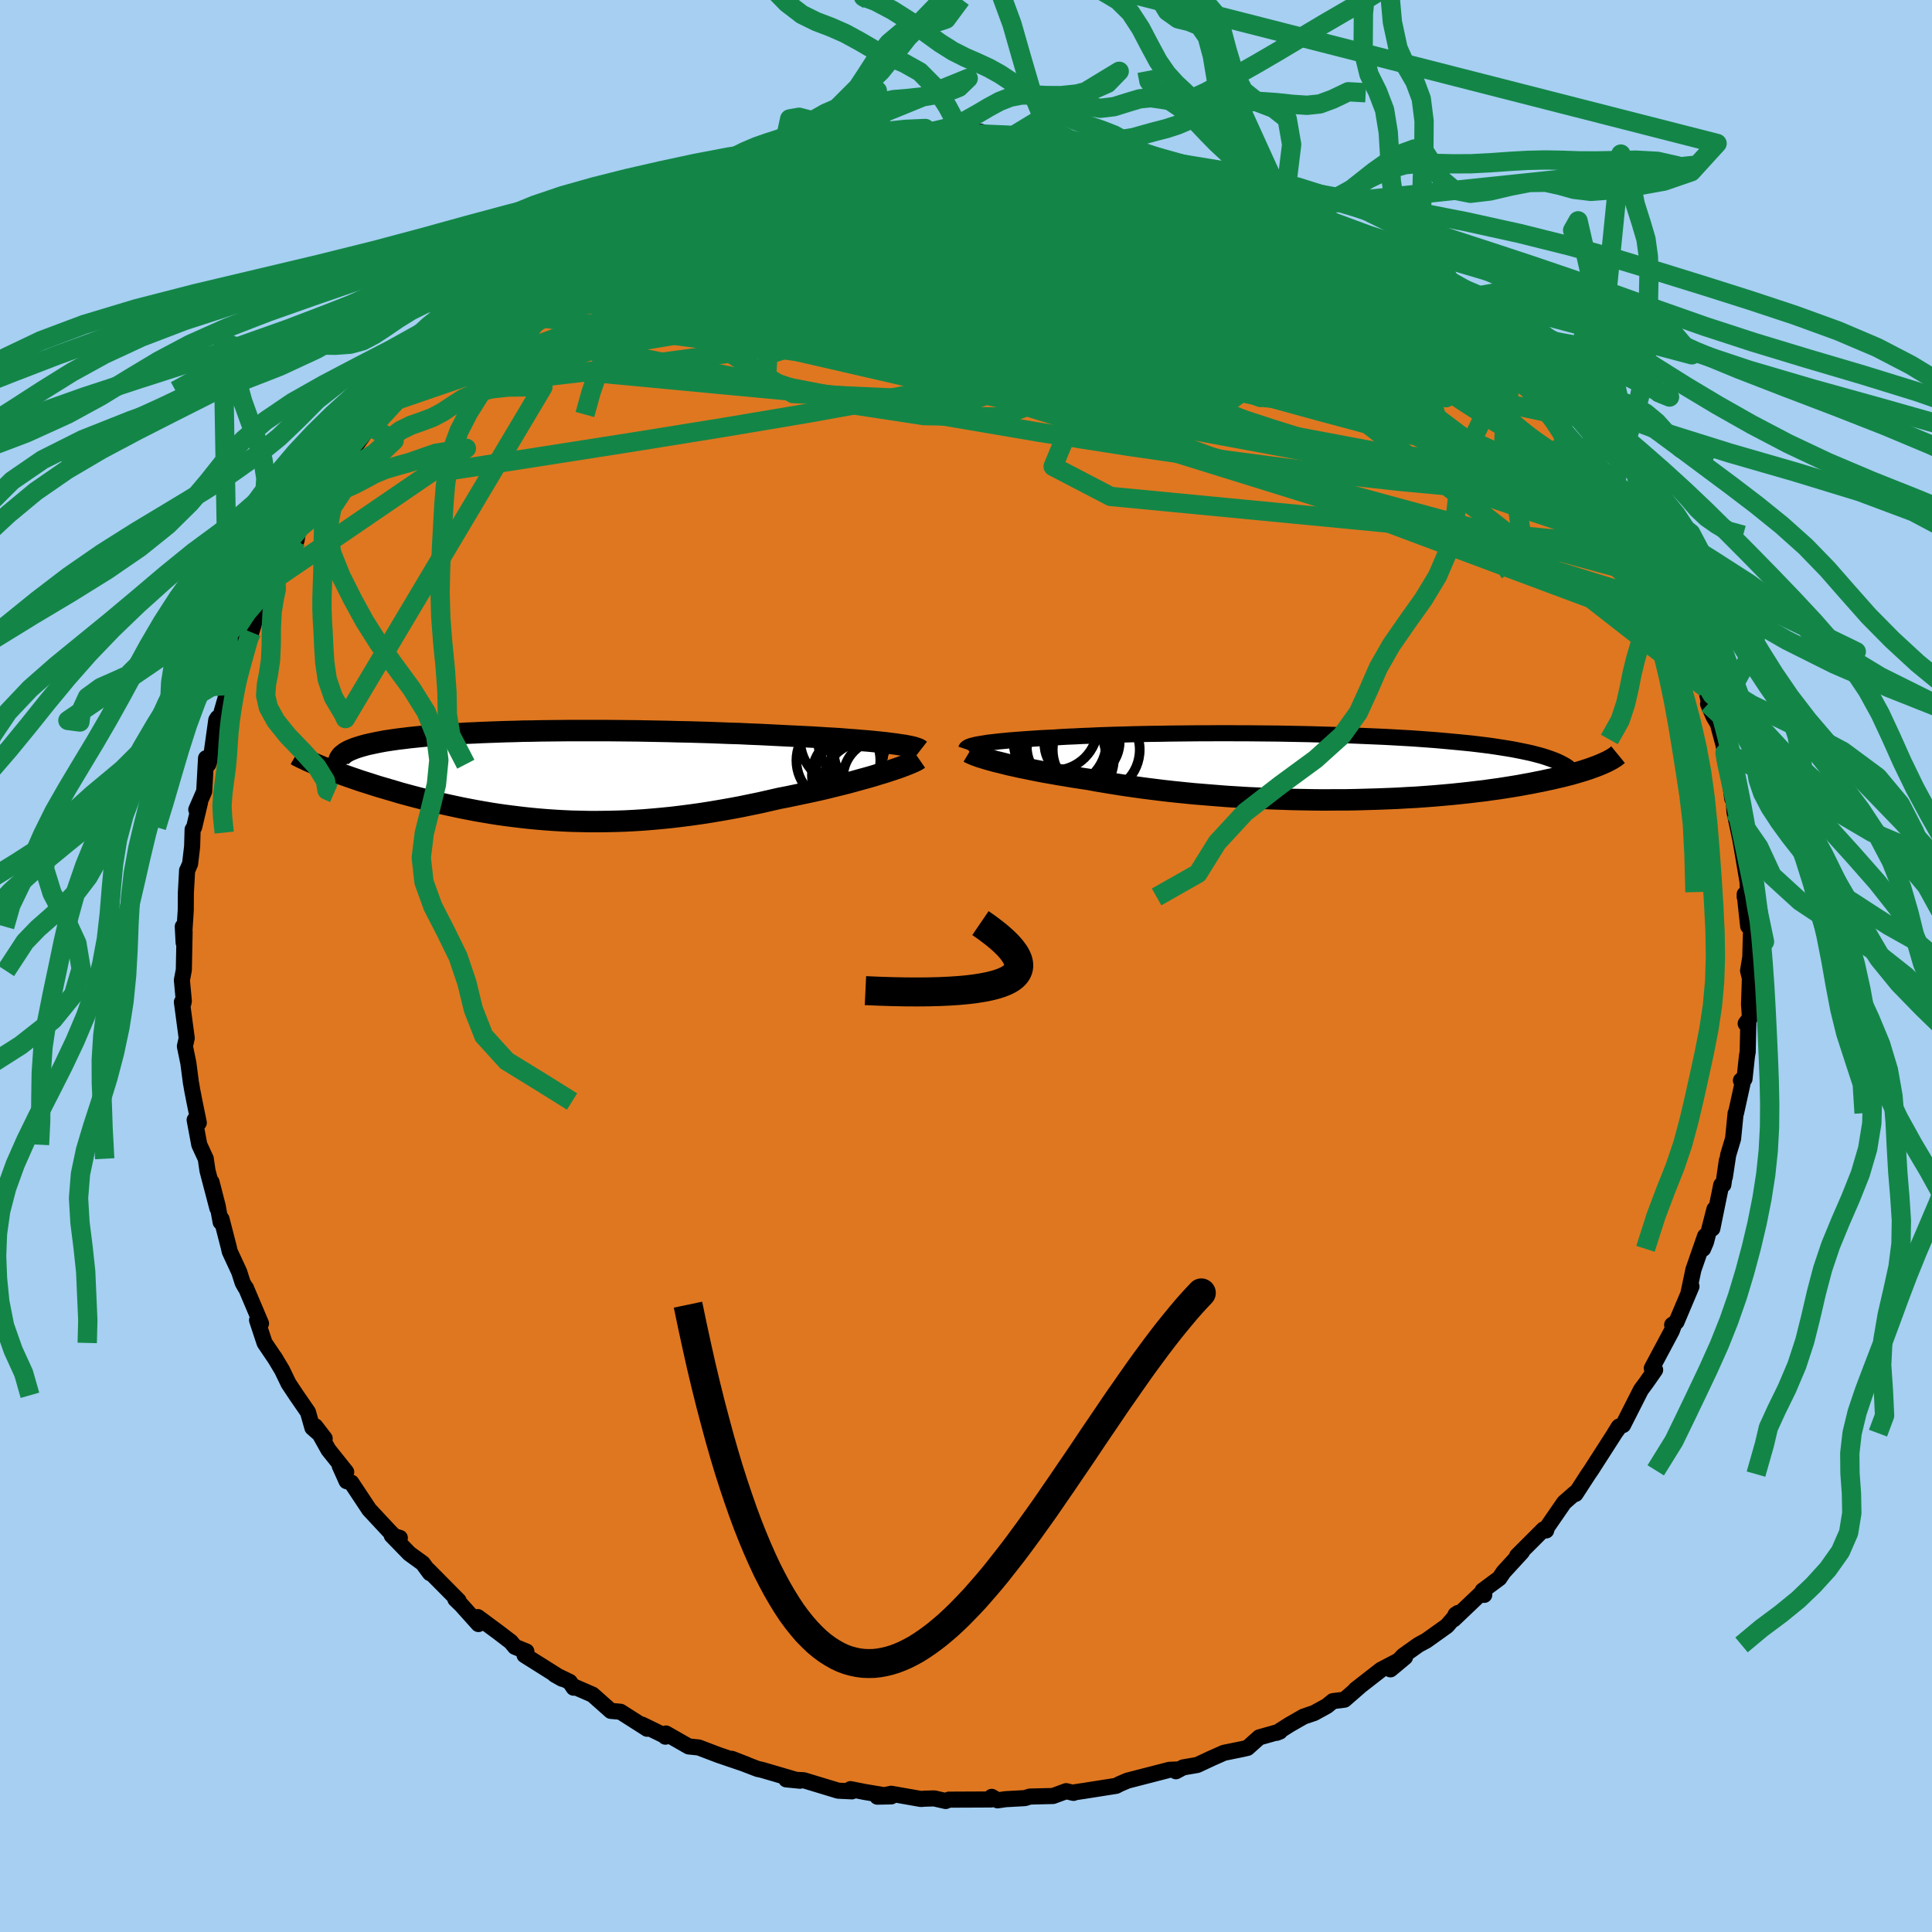 <svg xmlns="http://www.w3.org/2000/svg" width="500" height="500" viewBox="-100 -100 200 200"><defs><clipPath id="c"><path d="m35.94-3.3-.53-.07-.57-.06-.59-.06-.62-.06-.65-.05-.68-.06-.7-.05-.72-.06-.74-.05-.76-.04-.78-.05-.8-.05-.81-.04-.82-.04-.84-.04-.98-.05-1-.05-1.01-.05-1.03-.04-1.03-.05-1.04-.03-1.05-.04-1.05-.04-1.06-.03-1.06-.03-1.06-.02-1.06-.03-1.06-.02-1.05-.02-1.05-.02-1.05-.01-1.04-.01-1.03-.01H2.6l-.97.01-.96.01-.95.01-.92.02-.92.01-.89.03-.88.02-.85.03-.84.03-.82.03-.79.04-.78.03-.75.05-.73.04-.71.05-.68.05-.66.05-.64.05-.62.06-.59.06-.57.06-.55.07-.52.06-.5.07-.47.07-.46.07-.43.08-.41.08-.38.08-.37.08-.35.08-.32.09-.31.09-.29.09-.26.09-.25.1-.22.09-.21.1-.18.1-.17.11-.14.11-.13.1-2.11 1.19.34.13.35.14.36.14.38.14.39.15.41.14.42.15.43.15.44.15.46.16.47.15.48.15.49.16.51.16.52.15.54.16.55.16.56.17.59.16.59.16.61.16.63.16.64.16.65.16.67.16.68.15.69.15.71.15.73.14.73.14.75.13.76.13.78.12.79.11.8.1.81.1.83.09.84.08.85.07.86.06.87.05.89.04.89.02.91.02h.92l.93-.01.94-.02.94-.03.96-.05.97-.06.97-.08.99-.09.99-.1.99-.12 1.01-.13 1-.14 1.02-.16 1.01-.17 1.02-.18 1.02-.19 1.02-.21 1.02-.21 1.01-.23 1.01-.23.83-.16.81-.17.81-.17.8-.17.78-.17.77-.18.76-.19.74-.18.72-.18.7-.19.68-.19.66-.18.63-.18.61-.19.57-.17"/></clipPath><clipPath id="b"><path d="m-34.26-2.38.33-.05.35-.06.38-.04.41-.05.43-.05.46-.04.48-.05.5-.04.53-.04.55-.04.57-.04.6-.04.61-.04.63-.03.65-.03.7-.05.72-.04.75-.03.77-.04.8-.03.83-.04.85-.03.87-.03.9-.02.91-.03.93-.02.96-.02.96-.01.99-.02.99-.01 1.01-.01 1.02-.01h1.03l1.03-.01h1.05l1.04.01h1.05l1.05.01 1.04.01 1.05.01 1.04.02 1.04.02 1.03.02 1.02.03 1.02.03 1 .03.99.03.98.04.96.04.95.04.93.04.92.05.89.05.88.05.86.06.83.06.81.06.8.07.76.07.75.07.72.07.7.07.68.08.65.08.63.08.61.09.58.09.57.09.54.09.52.1.5.1.48.1.46.1.43.11.42.11.39.11.37.12.35.12.33.12 4.92.49-.27.11-.29.11-.3.11-.33.12-.34.11-.37.12-.38.11-.4.12-.43.12-.44.11-.46.12-.49.11-.5.12-.53.11-.54.12-.57.11-.59.12-.62.11-.64.12-.67.11-.69.11-.71.11-.74.1-.77.11-.79.09-.82.1-.84.09-.87.09-.89.08-.92.08-.93.07-.96.07-.98.05-1.01.06-1.02.04-1.04.04-1.05.03-1.07.03-1.09.02h-1.1l-1.11.01-1.12-.01-1.13-.02-1.13-.02-1.14-.04-1.14-.04-1.14-.05-1.14-.05-1.14-.07-1.13-.07-1.13-.09-1.11-.09-1.11-.09-1.09-.11-1.08-.11-1.06-.12-1.04-.13-1.03-.13-.99-.14-.98-.14-.95-.15-.92-.15-.9-.15-.86-.16-.8-.12-.79-.12-.76-.13-.75-.12-.72-.13-.7-.12-.68-.13-.65-.13-.63-.13-.6-.12-.57-.13-.55-.12-.52-.13-.48-.12-.46-.11"/></clipPath><filter id="a"><feTurbulence baseFrequency=".05" numOctaves="3" result="noise" type="noise"/><feDisplacementMap in="SourceGraphic" in2="noise" scale="2"/></filter></defs><rect width="100%" height="100%" x="-100" y="-100" fill="#A6CFF2"/><path fill="#DF7720" stroke="#000" stroke-linejoin="round" stroke-width="1.667" d="m80.96.48.19.79-.09 2.72.1 1.37-.45.6.28-.27-.07 3.21-.07.38-.26 2.41-.37.16.29-.26-.8 3.64-.04.01-.26 2.63-.51 1.69-.34 2.26.2-1.67-.36 2.49-.22.03-.92 4.51.22-2.01-.88 3.41-.3.7.21-1.32-1.21 3.48-.51 2.43.31-.7-1.55 3.67-.45.31.23-.11-.27.73-2.07 3.88.35.16-.9 1.29-.57.77-1.85 3.65-.45.18-.41.66.29-.39.17-.31-2.92 4.55-.27.39-1.33 2.05.08-.19-.14.1-1.12.98-1.78 2.58-.08.31-.27-.11-2.74 2.74.5-.4-1.9 2.07-.44.65-1.73 1.28.17.44-.26-.23-2.9 2.76.19-.49.26-.17-1.15 1.34-2.13 1.52-.83.45-1.57 1.12-1.32 1.41 1.51-1.26-2.5 1.31-2.62 2.04.39-.29-1.54 1.34-1.2.15-.63.51-1.31.72-1.09.37-1.45.83-1.34.85.33-.13-2.13.6-1.22 1.09-.57.13-1.87.38-1.24.55-1.52.71-1.46.25-.75.4.04-.18-.71.03-4.34 1.12-.82.35-.36.19-3.3.52-.95.14-.16.07-.76-.18-1.36.5-2.4.06-.51.16-1.99.11-.84.12-.61-.36-.04.27-4.39.02-.33.14-1.19-.27-1.02.03-.35.03-3.08-.54-1.44.3 1.44-.03-2.76-.46-1.46-.29.15.23-1.43-.07-3.56-1.08-1.81-.09 1.43.14-.14-.01-3.79-1.11-.46-.1-1.23-.47-1.45-.58 1.57.61-2.96-1.01-2.02-.77-1.05-.11-2.35-1.34-.06.33.06-.04-2.48-1.21.53.43-2.76-1.76-1-.09-1.89-1.68-1.98-.86.02.14-.4-.6-1.55-.75.76.43-3.89-2.45.19-.38-1.18-.48-.43-.52-1.35-1.03-2.07-1.53.07.72-1.77-1.97-.62-.6.33.15-3.13-3.16.17.31-.75-1.02-1.38-1-1.83-1.88.84.25-.52-.12-.61-.62-2.04-2.19-1.85-2.79-.49-.15-.71-1.58.67.63-1.84-2.3-1.36-2.43.97 1.26-1.27-1.11-.46-1.62-1.2-1.74-.81-1.22-.67-1.39-.79-1.32.11.18-1.13-1.67-.78-2.36.41.35-1.56-3.68h-.03l-.31-.54-.36-1.13-.98-2.11-.09-.41-.76-2.95-.09.32-.3-1.65-.64-2.49.6 2.7-1.02-3.89-.18-1.23-.67-1.45-.48-2.57.43.3-.45-2.2-.24-1.23-.09-.54-.03-.13-.27-2.08-.36-1.74.19-.84-.5-3.74.15.14.05-.24-.2-2.17.2-1.05.08-3.94-.19-.55.09 1.67.22-3.37.01-1.78.13-2.34-.01.06.32-.75.21-1.79.05-1.75.16-.24.61-2.58-.39.76.82-1.89.19-3.43.24.62.3-.85.52-3.73.14-.22-.09 1.14 1.18-4.11.08-.39.42-1.2.04.39.4-1.45 1.21-3.78.25.54.5-1.7 1.83-3.57.14-.72-.94 1.99 1.29-2.33.05-.48 1.81-2.71.2-1.17 1.79-2.7-.29.44 1.64-2.37-.55.77 1.03-1.44.95-1.49-.22.36 2.44-3.41-1.36 1.54 1.96-2.36.67-.36 1.11-1.97.66-.61 1.29-1.23-.65.51 1.14-1.36 2.01-2.08.21-.01 1.63-1.38 2.04-2.12.29.19 1.73-1.52-.82.46.95-.8 2.71-2.15-1.26.87 1.92-1.34 2.13-1.61.03-.05 1.68-.92.35-.5 3.51-1.94-.88.39 1.21-.73.37.11 2.12-1.51 1.25-.59 2.49-1.25-.78.34 2.22-1.06.43-.14.78-.19.36-.21.62-.06 4.88-1.89.48-.19.54.01.92-.3 2.8-.49.47-.41-.38-.11 2.76-.58.86-.21-.23.42 1.89-.68 1.66-.06 2.84-.66-1.79.32 2.56-.22 1.3-.16 2.45.05 1.71-.12.07-.1 1.95-.12.67.24 1.33-.38.91.43 2.28-.08-.08.21 1.62-.02-.54.01 3.84.31 1.14-.03 1.33.33 1.92.45.59-.29 2.52.59-.07.19 1.44.09.11.41 1.65.27 2.21.89.1-.39-.64.04 1.77.57 2.13.89-.03-.46 2.89 1.31 1.9.96 2.14.54-.83-.01 1.2.57.77.04 1.65 1.04 1.18.72 1.4.57.99.75.36.36 2.58 1.07-.49.07 1.65 1.07.91.74 1.57 1.04 1.21.42 1.08.96 1.92 1.56-.37-.04 1.03.78.69.44 2.2 2-.75-.25 1.6 1.08 1.6 1.74 1.4 1.28-.81-.65 2.13 2.06 1.02 1.23.33.02.66 1.25-.24-.11 3.06 3.97-.28-.61 1.12.86.37.89 1.81 2.56.68 1.05-.78-.84 1.39 2.22.18.26 2.11 3.67-.19-.99.14.97 1.51 1.88-.15.55.84.92.77 2.75.75 1.45-.14-1.18.82 2.52.47.94.58 2.08.64.39.56 2.27.37 1.66-.13-.03.57 1.31.44.75.59 2.18.15.84-.04.53.52 2.25.28 1.97.13-.28.09 1.62.6 2.82.19 1.08.56 3.32.06 1.09-.35.5v-.28l.36 3.31.32-.1-.06 1.75-.04 1.56-.23 1.39.19.79" filter="url(#a)"/><path fill="#fff" d="m-34.26-2.38.33-.05.35-.06.38-.04.41-.05.43-.05.46-.04.48-.05.5-.04.53-.04.55-.04.57-.04.6-.04.61-.04.63-.03.65-.03.7-.05.72-.04.75-.03.77-.04.8-.03.83-.04.85-.03.87-.03.9-.02.91-.03.93-.02.96-.02.96-.01.99-.02.99-.01 1.01-.01 1.02-.01h1.03l1.03-.01h1.05l1.04.01h1.05l1.05.01 1.04.01 1.05.01 1.04.02 1.04.02 1.03.02 1.02.03 1.02.03 1 .03.99.03.98.04.96.04.95.04.93.04.92.05.89.05.88.05.86.06.83.06.81.06.8.07.76.07.75.07.72.07.7.07.68.08.65.08.63.08.61.09.58.09.57.09.54.09.52.1.5.1.48.1.46.1.43.11.42.11.39.11.37.12.35.12.33.12 4.92.49-.27.11-.29.11-.3.11-.33.12-.34.11-.37.12-.38.11-.4.12-.43.12-.44.11-.46.12-.49.11-.5.12-.53.11-.54.12-.57.11-.59.12-.62.11-.64.12-.67.11-.69.11-.71.11-.74.1-.77.11-.79.09-.82.1-.84.09-.87.09-.89.08-.92.08-.93.07-.96.07-.98.05-1.01.06-1.02.04-1.04.04-1.05.03-1.07.03-1.09.02h-1.1l-1.11.01-1.12-.01-1.13-.02-1.13-.02-1.14-.04-1.14-.04-1.14-.05-1.14-.05-1.14-.07-1.13-.07-1.13-.09-1.11-.09-1.11-.09-1.09-.11-1.08-.11-1.06-.12-1.04-.13-1.03-.13-.99-.14-.98-.14-.95-.15-.92-.15-.9-.15-.86-.16-.8-.12-.79-.12-.76-.13-.75-.12-.72-.13-.7-.12-.68-.13-.65-.13-.63-.13-.6-.12-.57-.13-.55-.12-.52-.13-.48-.12-.46-.11" filter="url(#a)" transform="translate(35.87 -20.63)"/><path fill="#fff" d="m35.94-3.3-.53-.07-.57-.06-.59-.06-.62-.06-.65-.05-.68-.06-.7-.05-.72-.06-.74-.05-.76-.04-.78-.05-.8-.05-.81-.04-.82-.04-.84-.04-.98-.05-1-.05-1.01-.05-1.03-.04-1.03-.05-1.04-.03-1.05-.04-1.05-.04-1.06-.03-1.06-.03-1.06-.02-1.06-.03-1.06-.02-1.05-.02-1.05-.02-1.05-.01-1.04-.01-1.03-.01H2.6l-.97.01-.96.01-.95.01-.92.02-.92.01-.89.03-.88.02-.85.03-.84.03-.82.03-.79.04-.78.03-.75.05-.73.04-.71.05-.68.05-.66.05-.64.05-.62.06-.59.06-.57.06-.55.07-.52.06-.5.07-.47.07-.46.07-.43.08-.41.08-.38.08-.37.08-.35.08-.32.09-.31.09-.29.09-.26.09-.25.1-.22.09-.21.1-.18.1-.17.11-.14.11-.13.1-2.11 1.19.34.13.35.14.36.14.38.14.39.15.41.14.42.15.43.15.44.15.46.16.47.15.48.15.49.16.51.16.52.15.54.16.55.16.56.17.59.16.59.16.61.16.63.16.64.16.65.16.67.16.68.15.69.15.71.15.73.14.73.14.75.13.76.13.78.12.79.11.8.1.81.1.83.09.84.08.85.07.86.06.87.05.89.04.89.02.91.02h.92l.93-.01.94-.02.94-.03.96-.05.97-.06.97-.08.99-.09.99-.1.99-.12 1.01-.13 1-.14 1.02-.16 1.01-.17 1.02-.18 1.02-.19 1.02-.21 1.02-.21 1.01-.23 1.01-.23.83-.16.81-.17.81-.17.8-.17.78-.17.77-.18.76-.19.74-.18.72-.18.7-.19.68-.19.66-.18.63-.18.61-.19.57-.17" filter="url(#a)" transform="translate(-43.74 -19.74)"/><g fill="none" stroke="#000" transform="translate(35.87 -20.63)"><path stroke-linejoin="round" stroke-width="1.667" d="m-35.86-1.81.02-.06.05-.06.08-.06.12-.06.14-.06.18-.06.21-.05.24-.06.27-.05.29-.05.33-.05.35-.06.38-.04.41-.05.43-.05.46-.04.48-.05.5-.04.53-.04.55-.04.57-.04.6-.04.61-.04.63-.03.65-.03.7-.05.72-.04.75-.03.77-.04.8-.03.83-.04.85-.03.87-.03.9-.02.91-.03.93-.02.96-.02.96-.01.99-.02.99-.01 1.01-.01 1.02-.01h1.03l1.03-.01h1.05l1.04.01h1.05l1.05.01 1.04.01 1.05.01 1.04.02 1.04.02 1.03.02 1.02.03 1.02.03 1 .03.99.03.98.04.96.04.95.04.93.04.92.05.89.05.88.05.86.06.83.06.81.06.8.07.76.07.75.07.72.07.7.07.68.08.65.08.63.08.61.09.58.09.57.09.54.09.52.1.5.1.48.1.46.1.43.11.42.11.39.11.37.12.35.12.33.12.3.12.29.13.26.13.24.13.23.13.2.14.19.14.16.14.15.14.13.15" filter="url(#a)"/><path stroke-linejoin="round" stroke-width="2.222" d="m-35.55-1.48.1.06.15.07.18.08.22.09.25.09.29.1.33.1.36.11.39.11.43.12.46.11.48.12.52.13.55.12.57.13.6.12.63.13.65.13.68.13.7.12.72.13.75.12.76.13.79.12.8.12.86.16.9.15.92.15.95.15.98.14.99.14 1.03.13 1.04.13 1.06.12 1.08.11 1.09.11 1.11.09 1.11.09 1.13.09 1.13.07 1.14.07 1.14.05 1.14.05 1.14.04 1.14.04 1.13.02 1.13.02 1.12.01 1.11-.01h1.1l1.09-.02 1.07-.03 1.05-.03 1.04-.04 1.02-.04 1.01-.06.98-.05.96-.07.93-.07.92-.08.89-.08.87-.09.84-.09.82-.1.79-.09.77-.11.74-.1.71-.11.69-.11.67-.11.64-.12.62-.11.59-.12.57-.11.54-.12.53-.11.5-.12.49-.11.46-.12.44-.11.43-.12.4-.12.38-.11.37-.12.34-.11.33-.12.3-.11.29-.11.27-.11.25-.11.24-.11.22-.1.2-.11.19-.1.17-.1.15-.1.15-.1.12-.1.11-.09" filter="url(#a)"/><circle cx="-23.888" cy="-1.94" r="3.398" clip-path="url(#b)" filter="url(#a)"/><circle cx="-25.533" cy="-1.16" r="4.132" clip-path="url(#b)" filter="url(#a)"/><circle cx="-25.823" cy="-1.105" r="4.836" clip-path="url(#b)" filter="url(#a)"/><circle cx="-23.763" cy="-2.615" r="3.806" clip-path="url(#b)" filter="url(#a)"/><circle cx="-22.388" cy="-1.76" r="4.502" clip-path="url(#b)" filter="url(#a)"/><circle cx="-25.393" cy="-2.115" r="4.186" clip-path="url(#b)" filter="url(#a)"/><circle cx="-24.198" cy="-2.36" r="3.556" clip-path="url(#b)" filter="url(#a)"/><circle cx="-26.133" cy="-2.61" r="4.81" clip-path="url(#b)" filter="url(#a)"/><circle cx="-25.343" cy="-.88" r="4.784" clip-path="url(#b)" filter="url(#a)"/><circle cx="-26.763" cy="-4.14" r="4.526" clip-path="url(#b)" filter="url(#a)"/></g><g fill="none" stroke="#000" transform="translate(-43.74 -19.74)"><path stroke-linejoin="round" stroke-width="2.222" d="m39.02-2.6-.09-.07-.15-.08-.2-.07-.24-.08-.3-.07-.34-.07-.38-.07-.42-.06-.47-.07-.49-.06-.53-.07-.57-.06-.59-.06-.62-.06-.65-.05-.68-.06-.7-.05-.72-.06-.74-.05-.76-.04-.78-.05-.8-.05-.81-.04-.82-.04-.84-.04-.98-.05-1-.05-1.01-.05-1.03-.04-1.03-.05-1.04-.03-1.05-.04-1.05-.04-1.06-.03-1.06-.03-1.06-.02-1.06-.03-1.06-.02-1.05-.02-1.05-.02-1.05-.01-1.04-.01-1.03-.01H2.6l-.97.01-.96.01-.95.01-.92.02-.92.01-.89.03-.88.02-.85.03-.84.03-.82.03-.79.04-.78.03-.75.05-.73.04-.71.05-.68.05-.66.05-.64.05-.62.06-.59.06-.57.06-.55.07-.52.06-.5.07-.47.07-.46.07-.43.08-.41.08-.38.08-.37.08-.35.08-.32.09-.31.09-.29.09-.26.09-.25.1-.22.09-.21.1-.18.1-.17.11-.14.11-.13.1-.1.11-.09.12-.07.11-.05.12-.03.12-.01.12v.12l.02.12.04.13.05.13" filter="url(#a)"/><path stroke-linejoin="round" stroke-width="2.222" d="m38.87-1.7-.13.09-.19.11-.25.12-.3.13-.34.14-.39.15-.43.16-.47.16-.51.17-.55.18-.57.17-.61.19-.63.18-.66.18-.68.19-.7.19-.72.18-.74.18-.76.19-.77.18-.78.17-.8.17-.81.17-.81.17-.83.16-1.01.23-1.01.23-1.02.21-1.02.21-1.02.19-1.02.18-1.01.17-1.02.16-1 .14-1.01.13-.99.12-.99.1-.99.09-.97.08-.97.06-.96.05-.94.03-.94.02-.93.01H4.7l-.91-.02-.89-.02-.89-.04-.87-.05-.86-.06-.85-.07-.84-.08-.83-.09-.81-.1-.8-.1-.79-.11-.78-.12-.76-.13-.75-.13-.73-.14-.73-.14-.71-.15-.69-.15-.68-.15-.67-.16-.65-.16-.64-.16-.63-.16-.61-.16-.59-.16-.59-.16-.56-.17-.55-.16-.54-.16-.52-.15-.51-.16-.49-.16-.48-.15-.47-.15-.46-.16-.44-.15-.43-.15-.42-.15-.41-.14-.39-.15-.38-.14-.36-.14-.35-.14-.34-.13-.33-.14-.31-.13-.3-.13-.28-.12-.28-.12-.26-.13-.24-.11-.24-.12-.22-.11-.21-.12" filter="url(#a)"/><circle cx="32.956" cy="-.757" r="3.156" clip-path="url(#c)" filter="url(#a)"/><circle cx="33.126" cy="-3.707" r="4.71" clip-path="url(#c)" filter="url(#a)"/><circle cx="31.941" cy="-.092" r="3.792" clip-path="url(#c)" filter="url(#a)"/><circle cx="31.356" cy="-3.707" r="4.792" clip-path="url(#c)" filter="url(#a)"/><circle cx="33.471" cy="1.113" r="4.618" clip-path="url(#c)" filter="url(#a)"/><circle cx="33.181" cy="-2.472" r="3.39" clip-path="url(#c)" filter="url(#a)"/><circle cx="32.076" cy="-.002" r="4.29" clip-path="url(#c)" filter="url(#a)"/><circle cx="33.271" cy="-2.162" r="3.168" clip-path="url(#c)" filter="url(#a)"/><circle cx="34.951" cy=".278" r="3.944" clip-path="url(#c)" filter="url(#a)"/><circle cx="30.526" cy="-1.542" r="4.344" clip-path="url(#c)" filter="url(#a)"/></g><g fill="none" stroke="#138647" stroke-linejoin="round" stroke-width="2"><path d="m-18.57-83.58.34-.3.53-.2.62-.1.49.02.32.14.13.25-.12.37-.42.52-.75.68-1.1.87-1.47 1.05-1.9 1.24-2.41 1.48-3.03 1.73-3.7 2.03-4.36 2.34-5.01 2.66-5.59 2.95-6.02 3.11m101.85-5.43.13.26.72.66.96.87 1.03.96 1.03.99 1.01.98.96.93.85.83.72.72.54.56.36.39.14.21-.07.01-.3-.2-.53-.44-.78-.71-1.06-1.01-1.34-1.3-1.6-1.57-1.91-1.94" filter="url(#a)"/><path d="m-21.37-83.09 1.94-.43 1.24-.34 1.19-.31 1.3-.25 1.38-.23 1.44-.21 1.47-.2 1.48-.2 1.44-.18 1.38-.16 1.29-.13 1.18-.11 1.02-.08.82-.07.54-.03.24-.02-.11.02-.46.04-.84.07-1.17.08-1.46.11-1.77.14-2.31.21m76.54 35.7.25.51.02.32.01.38-.11.3h-.39l-.76-.41-1.19-.84-1.64-1.27-2.11-1.69-2.61-2.16-3.15-2.69-3.69-3.27-4.23-3.89-4.69-4.48-5.2-5.04M9.58-85.5l1.06.12.92.28.65.36.25.44-.19.53-.65.63-1.11.74-1.54.85-1.99.96-2.48 1.07-3 1.21-3.56 1.37-4.1 1.56-4.63 1.77-5.17 1.97-5.73 2.14-6.34 2.26-7.02 2.34-7.8 2.45-8.66 2.76" filter="url(#a)"/><path d="m39.04-75.46.69.52.54.64.13.71-.23.77-.59.84-1 .89-1.47.94-2.01.97-2.58 1-3.15 1.03-3.72 1.05-4.27 1.1-4.81 1.14-5.38 1.22-5.97 1.28-6.59 1.35-7.24 1.39-7.89 1.42-8.55 1.44-9.24 1.49-9.94 1.56-10.7 1.66M-48-69.46l1.96-1.26 2.04-1.06 2.21-.9 2.51-.85 2.8-.86 3.03-.85 3.19-.82 3.36-.82 3.56-.82 3.76-.84 3.93-.83 4.03-.81 4.04-.75 3.96-.71 3.9-.66 3.84-.64 3.82-.61 3.67-.66" filter="url(#a)"/><path d="m63.38-53.37.09-.12.42.45.41.68.22.59-.06.34-.34.08-.62-.16-.89-.42-1.2-.71-1.56-1.06-1.94-1.42-2.33-1.78-2.76-2.15-3.26-2.56-3.85-3.05-4.55-3.61-5.23-4.19-5.76-4.67m-11.72-7.04.57.38.92.35.7.27.39.23.19.23.09.28v.33l-.14.37-.39.39-.75.38-1.19.34-1.68.31-2.19.27-2.68.27-3.16.28-3.64.28-4.1.25-4.54.2-5 .13-5.5.07-6.07.03-6.7.06m-17.5 6.01 1.45-.85 1.54-.93 1.57-.88 1.5-.8 1.5-.76 1.56-.78 1.6-.79 1.56-.77 1.38-.68 1.11-.56.74-.37.32-.19-.07-.01-.35.12-.47.15-.52.16" filter="url(#a)"/><path d="m64.22-53.12.44 1.17-.01 1.07-.79.66-1.49.4-2.12.26-2.73.14-3.42-.04-4.16-.24-4.96-.46-5.77-.64-6.6-.82-7.44-.98-8.29-1.19-9.17-1.44-10.04-1.71-10.92-1.98-11.73-2.25-12.53-2.57m-8.57-7.06 1.47-1.09 1.05-.73 1.05-.68 1.02-.65.91-.55.74-.43.6-.3.49-.21.36-.1.18.04-.07.23-.39.47-.76.73-1.12 1L-42-71.8l-1.72 1.48-1.97 1.69-2.24 1.9-2.63 2.17-3.18 2.56-3.77 3" filter="url(#a)"/><path d="m33.82-78.54 1.26.88.73.73.22.67-.26.66-.74.66-1.23.7-1.73.73-2.22.78-2.75.83-3.28.85-3.87.88-4.51.89-5.19.89-5.94.91-6.72.97-7.5 1.05-8.3 1.15-9.08 1.25-9.82 1.3-10.4 1.2m67.72-22.93 1.43.49.79.23.84.28 1.08.38 1.3.46 1.37.5 1.32.49 1.1.43.77.31.36.17-.02.04-.34-.07-.59-.17-.84-.25-1.15-.36-1.57-.53-2.14-.76-2.69-1.02" filter="url(#a)"/><path d="m63.38-53.37.05-.15.28.37.19.54-.12.39-.53.09-.94-.23-1.32-.53-1.69-.82-2.08-1.14-2.53-1.53-3.04-1.95-3.58-2.38-4.14-2.81-4.69-3.25-5.28-3.71-5.94-4.26-6.75-4.85" filter="url(#a)"/><path d="m25.78-81.49.73.08 1.25.55.92.53.3.38-.33.23-.86.13-1.29.09-1.75.06-2.27.01-2.86-.06-3.51-.18-4.19-.3-4.91-.43-5.64-.54-6.4-.63-7.33-.72m72.68 24.95 1.91 2.39.94 1.07.68.82.56.79.42.71.24.57.07.4-.11.23-.29.05-.48-.15-.71-.39-.96-.64-1.22-.9-1.5-1.16-1.79-1.43-2.1-1.76-2.46-2.11-2.83-2.5-3.21-2.89-3.56-3.26-3.83-3.58-3.91-3.9" filter="url(#a)"/><path d="m18.45-84.17.68.4 1.22.42 1.2.38 1.11.36 1.12.38 1.21.43 1.34.48 1.38.51 1.34.5 1.19.46.98.39.71.3.45.19.17.1h-.12l-.44-.12-.77-.25-1.09-.37-1.38-.5-1.58-.61-1.75-.69-2.08-.81m19.8 9.33.89.71.69.64.29.53-.22.43-.79.29-1.38.12-1.95-.03-2.51-.17-3.08-.3-3.67-.44-4.32-.59-5.02-.77-5.79-.97-6.61-1.2-7.47-1.45-8.38-1.66-9.7-1.71m-7.43-3.15.68-.1 1.26-.04 1.75-.03h2.05l2.25.07 2.42.15 2.59.24 2.77.31 2.94.37 3.1.41 3.23.45 3.32.48 3.39.52 3.44.55 3.47.58 3.46.59 3.38.59 3.23.56 3.03.52 2.83.49 2.64.44 2.51.39 2.54.41m-78.23-.77 1.08-.56 1.29-.66 1.53-.79 1.59-.81 1.49-.73 1.29-.62 1.07-.49.84-.36.62-.26.43-.17.28-.1.09-.03-.19.09-.65.27-1.17.5-1.74.75m91.97 22.17.48.83.64 1.13.25.81-.17.58-.57.45-.98.3-1.41.12-1.84-.07-2.25-.24-2.68-.42-3.12-.61-3.6-.81-4.11-1.03-4.67-1.25-5.24-1.44-5.86-1.63-6.5-1.84-7.12-2.08-7.7-2.39-8.18-2.71-8.64-3.03-9.33-3.25" filter="url(#a)"/><path d="m64.59-52.23 1.1 1.75.16.83-.34.5-.66.42-.99.34-1.37.17-1.84-.05-2.33-.28-2.84-.48-3.37-.67-3.92-.87-4.52-1.08-5.12-1.33-5.73-1.6-6.32-1.88-6.88-2.16-7.43-2.45-8.03-2.74-8.69-3.03-9.46-3.32-10.34-3.58M39.4-75.1l1.63.78 1.05.68 1.01.71 1.04.71.97.66.8.55.54.4.23.22-.15-.01-.52-.25-.91-.52-1.35-.79-1.85-1.14-2.41-1.52-2.99-1.88M.22-85.98l1.15-.13 1.03.08.79.12.55.14.35.17.18.23-.02.28-.3.35-.66.4-1.1.45-1.58.51-2.11.56-2.68.64-3.3.76-3.92.88-4.54 1-5.13 1.07-5.64 1.06-5.95.94" filter="url(#a)"/><path d="m-35.56-77.56 1.58-.64 1.82-.52 2-.35 2.24-.23 2.54-.16 2.87-.12 3.24-.13 3.59-.14 3.87-.14 4.03-.11 4.09-.06h4.1l4.07.02 4.02.04 3.95.04 3.86.05 3.81.07 3.81.14 4.02.24" filter="url(#a)"/><path d="m-14.86-84.89.46.08 1.16-.18 1.22-.2 1.03-.14.88-.05h.76l.66.08.49.13.24.2-.08.29-.41.38-.74.48-1.08.57-1.41.68-1.77.78-2.15.9-2.55 1.02-2.97 1.18-3.38 1.31-3.84 1.48-4.34 1.63-4.85 1.73-5.36 1.85" filter="url(#a)"/><path d="m-32.6-79.06-2.33 2.76 6.76 1.95 8.78 2.6 4.5 2.78.74 3.14 2.59 3.11 7.75 1.86 10.14-.43 6.79-2.51.73-2.93-2.54-1.1L8.76-66l-7.28 3.03-22.34-1.56-14.7-13.03" filter="url(#a)"/><path d="m-21.37-83.09 18.71 3.21 5.45 5.33.16 3.1-3.52.71-2.66-.15.9.5 4.55 1.85 7.21 2.85 8.56 2.86 8.26 1.8 5.97.05 1.9-1.73-2.7-2.88-6.05-2.89-7.09-1.89L11.8-71l-5.37-.03-1.73-.68 8.88-3.37 6.63-8.41" filter="url(#a)"/><path d="M-2.4-86.1 9.43-71.29l-2.5 4.3 8.78.24 10.94-.9 5.77-1.52.2-1.71L30.64-72l-1.09-.11.09.4-.67-.13-2.72-.86-2.78.06 1.42 3.75 5.34 8.17-8.12 6.22-68.85-15.83" filter="url(#a)"/><path d="m2.46-85.93-7.3 7.19-5.97 6.87-13.33 4.58-9.83 1.42-.61-1.28 8.28-2.38 13.48-1.78 13.92-.34 10.36.89 4.91 1.3.07.98-2.55.39-2.84-.02-1.75-.13-.04-.12 1.93-.27 3.22-.94 1.72-2.25-3.41-3.5-6.41-3.8 16.11-3.48" filter="url(#a)"/><path d="m60.56-57.23-20.55-4.36-9.75-.2.65.83-3.86-.84-11.91-2.46L.16-67.33l-11.68-2.76-4.56-1.79 3.22-.39 9.27 1.08 12.12 2.06 11.4 2.14 8.12 1.34 4.3.39 1.52.15-.88.8-5.36 1.44-11.2 1.63-4.05 5 59.75 16.26M22.52-82.99l-28.63 3.71 5.37-.81 7.24-.76L9.27-81l1.88.77 4.35 1.94 6.31 2.71 4.8 2.23.06.57-4.73-.95-5.17-.62 1.36 2.1 12.21 5.43 15.67 4.33-9.36-14.29" filter="url(#a)"/><path d="m-50.4-67.38 21.58-9.9 9.98-1.22 10.43 4.23 16.17 6.19 17.98 5.22 14.14 3.12 7.43 1.29h1.03l-2.97-.99-3.65-1.46-2.23-1.47-2.69-2.16-9.39-4.52-23.33-4.88-50.82 3.6" filter="url(#a)"/><path d="M21.88-82.95-3.55-80.7l4.85 3.93 4.25 4.49-6.32 3.62-11.56 2.8-8.17 2.57-.17 2.6 6.84 2.27 9.44 1.44 7.74.15 4.15-1.53 1.06-3.58-.68-5.44-1.25-5.8.01-3.29 6.22 2.6 22.06 12.58 41.66 32.53" filter="url(#a)"/><path d="M-14.86-84.89 9.13-72.16l2.23 4.77.78.34-.49-1.74.76-2.07 3.06-1.49 3.48-.61 1.46.22-1.09 1.09-1.95 2.23-.56 3.54 1.41 4.36 1.37 3.7-1.53 1.34-4.28-1.48-1.85-2.93 4.43-3.02L13-68.56l-50.68-7.49" filter="url(#a)"/><path d="m39.04-75.46 3.99 4.82-12.9-4.17-15.39-3.94-9.97-1.64-2.13.29 3.88 1.47 6.21 1.98 5.68 2.04 4.64 1.95 4.88 2.01 6.24 2.14 6.82 1.99 5.14 1.33 1.84.45-.73-.01.81 1.7 19.64 15.81" filter="url(#a)"/><path d="m-55.27-63.01 51.91 4.89 4.1-2.28 2.5-1.72 5.94-.37 5.96-.64 3.55-1.76 1.76-2.31 1.53-1.76 1.85-.65 2.07.36 3.15 1.26 6.42 3.03 11.05 6.5 13.71 10.39L71.3-37.55l3.5 4.05" filter="url(#a)"/><path d="m49.83-68.17-15.06-1.08-14.61 3.88-17.79 1.15-9.88-.29-.86-1.19 2.81-1.9 2.17-2.03 1-1.49 1.46-.62 3.17.24 4.5.92 4.03 1.39 1.32 1.4-2.91.66-7.23-.75-10.22-1.73-11.02-.76-6.96 2.02 12.07 2.81 64.67-1.89" filter="url(#a)"/><path d="m-2.4-86.1 3.43 13.4 20.51 10.68 8.96 3.17 2.81-.16 1.89.04-.04.45-4.13-.31-7.35-1.56-6.85-2.3-3.13-2.25.58-1.92 1.01-2.01-2.12-2.53-5.78-2.79-6.29-1.98-3.55-.2-4.13 1.79-17.75 4.15-35.6 12.2" filter="url(#a)"/><path d="m-43.92-72.46 40.33-5.82 7.01-.92.66 1.1 3.44 1.83 4 1.27 1.88.11.24-.61.66-.21 2.51 1.19 4.53 2.84 5.59 3.69 4.89 3 1.99.79-2.46-1.94-6.32-3.79-7.07-3.72-5.15-1.46-10.54 2.6-52.67 5.13" filter="url(#a)"/><path d="m25.78-81.49-6.68 7.11-13.05 2.64 3.45 2.87 9.45 1.63 4.4-.99-3.25-2.44-7.68-1.63-7.66.29-4.53 1.36-.5.56 2.18-1.62 1.75-3.83-2.19-4.9-6.11-4.02.46-1.42" filter="url(#a)"/><path d="m17.08-84.45 4.72 23.78-15.94 2.13 2.02-1.56 11.52-1.81 9.65-1.63 4.57-.66 1.07.67-1.15 1.11-3.89-.08-7.38-2.36-10.3-4.52-11.4-5.54-10.27-4.67-9.72-.6-24.5 7.73" filter="url(#a)"/><path d="M71.29-40.9 24.21-67.62 1.7-72.31l-3.26 1.95 7.37 2.05 10.92.84 9.8.05 5.42-.13-1.14.12-8.33.55-13.75.76-14.85.52-10.3-.1-1.83-.61 5.67-.59 7.28-.44 4.28-2.08 6.36-7 6.71-8.78" filter="url(#a)"/><path d="m2.46-85.93-3.32.76 1 .59-1.74.78-1.39 1.26 1.33 1.93L2.1-78.1l4.24 2.49 3.28 1.68 2.94.53 4.31.01 5.15.72 1.25 2.44-7.04 4.73-4.44 7.88 55.9 10.38" filter="url(#a)"/><path d="M41.49-73.96 8.72-78.6l-11.89-.43 2.66-.02 5.82.06 2.29-.32-2.77-.74-6.25-.61-7.41.15-6.65 1.16-4.58 1.91-1.7 2.08 1.35 1.68 3.62.94 4.42.07 3.7-.94 2.3-1.98 1.31-2.64 1.18-2.12.29.4-8.17 5.52-46.22 14.36" filter="url(#a)"/><path d="m17.01-84.26-5.66.75.44 3.81 5.17 5.97 5.06 6.52 1.18 4.82-2.72 1.71-2.61-.81 1.43-1.42 5.2-.57 4.8.31 1.4.52.44.57 3.72-.06-.71-5.55L2.46-85.93" filter="url(#a)"/><path d="m-46.74-70.33 43.28 8.81-2.4-2.51-1.45-4.26.62-3.74.8-2.87 1.94-1.77 3.8-.56 4.66.34 3.79.63 2.12.37 1.36.18 2.53.69 4.94 1.97 6.16 3.22 3.84 3.11-1.72.95-5.76-2.02-1.67-2.82 7.67-1.42-10.76-12.23" filter="url(#a)"/><path d="m-49.58-67.84 56.53 7.45 12.11-1.34 2.82.84-2.45 1.55-5.66-.06-7.53-2.08-8.93-3.07-9.49-2.77-8.3-1.78-4.89-.73.23.02 5.68.38 9.74.44 11.09.39 9.64.39 6.93.62 5.33.96 5.97 1.19 6.67 1.14 1.78.45-16.54-2.75-58.83-9.45" filter="url(#a)"/><path d="m-34.31-78.15 33.25 5.39 13.73 7.8 13.62 5.07 9.36 1.26 2.67-1.6-2.99-3.05-6.24-3.28-7.54-2.89-8.03-2.37-7.95-1.75-6.35-.72-2.82.91.35 2.49-1.15 2.43-7.4-.84-5.07-6.31 27.59-9.92" filter="url(#a)"/><path d="M-30.38-80.12 28.7-59.37l10.73 1.23-1.42-3.98-2.05-4-1.64-2.95-2.04-1.77-2.75-.65-2.72.38-1.31 1.31.85 1.9 1.84 1.8.02.98h-4.13l-7.45-.15-6.06 1.16.83 3.23 7.66 3.65 4.41-.91-9.17-11 8.22-13.85" filter="url(#a)"/><path d="m13.97-84.75 24.99 20.81-7.53 2.09-8.52-2.09-3.85-3.84-2.46-4.31-4.03-3.29-6.31-1.26-7 1.04-4.36 3.11 1.46 4.47 8.05 4.54 11.68 2.87 10.08-.26 4.1-3.64-3.14-5.92-9.7-6.79-14.74-6.21-11.39-2.44" filter="url(#a)"/><path d="m-15.09-84.47-16.95 16.11 14.14 9.1 18.14.81 9.81-3.36 2.71-3.3.8-1.25 2.17.75 3.45 1.63 2.54 1.18-.44-.16-3.8-1.6-5.62-2.39-5.21-2.15-3.61-1.11-2.89.1-4.57.93-8.59 1.36L-25.97-66l-14.71 2.46-10.88 2.15-.31-2.16 16.31-14.01" filter="url(#a)"/><path d="m72.9-37.23-68-21.11-10.54-12.81 4.9-3.93 9.26 1.1 9.02 2.54 6.16 2.06 2.04.93-2.36-.23-6.14-1.16-8.45-1.65-8.75-1.7-7.16-1.43-4.37-1.05-1.11-.69 2.12-.31 4.84.23 6.21 1.02 4.88 1.7.41 1.33-3.67-1.26 1.76-5.63 13.13-5.17" filter="url(#a)"/><path d="m-13.2-85.15 45.4 17.9 14.89 6 2.6 2.42-5.79-.95-9.83-3.01-9.41-3.31-6.25-2.46-2.31-1.32.82-.47 1.92-.12.7-.03-1.75.26-3.42 1.17-2.8 2.63-.27 4 2.28 4.24 3.36 2.16 1.82-2.83-10.53-8.74-50.47-5.77" filter="url(#a)"/><path d="m30.54-79.68 1.07 3.2-5.86.33-2.7 3.02-2.47 3.33-4.45 1.27-6.67-1.15-7.76-2.39-6.9-1.94-4.16-.29-.72 1.61 1.64 2.82L-7-67.09l-1.26 1.49-4.49-.35-5.36-1.67-1.92-1.44 5.45.48 14.23 2.43 19.54 1.08 13.46-5.8-.8-8.28" filter="url(#a)"/><path d="m30.54-79.68-17.75 3.52-7.54 4.37 5.41 2.9 4.37.76-1.8-1.11-5.91-1.71-6.27-1-3.75.3.19 1.4 3.96 1.9 6.35 1.88 6.98 1.7 6.51 1.64 5.88 1.76 5.56 1.81 5.15 1.42 3.87.29 1.07-1.55-3.38-3.78-8.73-5.53-12.48-5.43-9.36-2.07 8.96 5.81 49.86 23.16" filter="url(#a)"/><path d="M69.98-43.31 23.35-69.27l-10.41-8.28.5-.92 1.9 1.68.17 1.91-1.05 1.06-1.12.03-.96-.54-1.5-.62-2.76-.85-3.94-1.74-4.23-2.76-4.99-2.39-9.79-.19-14.34 2.43" filter="url(#a)"/><path d="m-11.54-85.21 17.7 6.86 15.11 8.45-.88 2.77-7.24-.79-4.67-1.13-.12-.43 1.76-.33.32-1.02-2.67-1.75-5.22-1.88-6.24-1.3-5.4-.45-2.8.19.98.36 4.82.16 7.26-.1 7.59-.01 6.71.75 6.8 2.49 9.19 5.14 11.47 7.68 6.6 7.16-14.66-1.63-64.04-26.43" filter="url(#a)"/><path d="M14.56-85.04H-.77l-5.5.29-5.55 1.38-4.29 2.39.33 2.8 5.73 2.62 8.32 2.12 6.49 1.55 1.62.98-3 .38-4.53-.18-2.13-.51 2.67-.21 7.15.88 8.68 2.33 5.69 3.08-1.65 2.03-10.51-.86-14.7-4.27-7.03-6.14L.58-79.03l37.47 2.82" filter="url(#a)"/><path d="m-11.54-85.21-24.38 17.62 13.46 3.3 21.23-.42 12.37.16 2.93 1.36-.2 1.84 1.52 1.3 3.67-.04 3.39-1.56.48-2.59-3.64-2.89-7.19-2.67-8.74-2.25-7.74-1.76-4.99-1.1-2.66-.17-2.85.84-5.25 1.42-6.03.96-1.31-.53 2.13-.66-28.3 8.66" filter="url(#a)"/><path d="m66.3-49.46 2.91 5.77-4.17-1.19-13.58-4.54-19.84-6.2-18.4-6.04-11.69-4.69-5.01-2.91-1.46-1.23-.57.01-.08.66 1.55.81 4.08.56 6.14.09 6.52-.4 5.13-.54 2.54.06-.57 1.6-3.5 3.85-4.74 5.94-2.54 6.14 5.95 3.1 54.96 5.28" filter="url(#a)"/><path d="m-35.56-77.56 31.05.02 18.95 2.48 9.12 1.92 3.65 2.31-2.56 1.93-8.38.6-10.55-.67-8.24-1.27-3.59-1.42.53-1.48 2.62-1.33 3.1-.34 3 2.05 3.23 5.72 9.55 10.8 58.41 21.8" filter="url(#a)"/><path d="M51.18-66.99.94-63.59l9.84 1.61 11.69 1.99-1.6-.76-9.34-3.09-8.83-3.47-5.28-2.57-3.01-1.65-2.24-1.35-.87-1.31 2.49-.58 6.66 1.63 7.76 4.65 1.28 5.22-8.53-2.24 21.56-17.48" filter="url(#a)"/><path d="m-48-69.46 18.24-.47 28.38-1.57 21.29 2.21 9.81 3.78-2.6 2.81-11.01 1.08-11.85-.12-5.95-.34 2.29.32 7.82 1.3 7.77 1.8 2.2.93-5.99-1.68L.76-64.6l-9.27-7.62 2.5-6.85 17.02-2.3 27.04 5.16" filter="url(#a)"/><path d="m-38.05-76.16 35.79-3.22 3.74-1.93 2.15.49 5.43 2.47 4.09 3.05-1.29 2.39-6.44 1.4-7.96.92-5.2 1.17.09 1.82 4.95 2.27 6.95 2.08 5.28 1.05.94-.58-3.91-2.14-7.14-2.85-7.45-2.2-4.33-.4 1.99 1.66 9.83 3.01 15.01 3.37 11.5 3.2-6.54 1.33-58.69-17.63" filter="url(#a)"/><path d="m-59.27-58.84 28.92-10.61 15.55-2.61 6.07.93 5.96 1.51L3.1-69l2.73-.51-1.56-1.27-4.37-1.53-4.46-1.3-2.09-.71 1.44-.01 4.59.46 6.14.5 5.74.11 3.88-.49 1.64-1.16.07-1.75-.63-2.15-1.92-2.08-6.82-1.2-17.18 1.12-32.19 7.09" filter="url(#a)"/><path d="M67.08-48.62 13-58.79l6.21-6.64 10.9-3.44 3.49-1.4h-3.18l-7.34.42-9.64-.38-10.19-1.63-8.84-1.94-5.86-.72-2.08 1.18 1.24 1.89 2.05.06-2.24-3.04-10.88-2.73-23.38 6.83" filter="url(#a)"/><path d="M49.46-68.21 39.8-56.76l-28.72-7.57-19.1-5.94-8.28-2.4-1.4-.9 1.44-.78.99-.78-1.4-.36-4.09.41-5.57 1.12-5.11 1.53-2.66 1.61 1.39 1.53 6.48 1.44 11.68 1.39L.92-65.1l15.9 1.17 11.42.51 1.94-.96-10.73-3.21-22.1-4.99-23.45-4.21-4.28-3.33" filter="url(#a)"/><path d="m4.66-85.8 15.53 7.62 2.65 4.84-8.06 1.06-9.63.75-5.66 1.77-.65 2.8 2.88 3.28 4.47 3.03 4.51 2.11 3.27.68 1.03-.91-1.64-2.29-3.75-3.18-4.65-3.46-4.48-3.27-3.78-2.76-2.42-1.92 1.12-.48 8.71 1.77 19.47 4.94 26.01 8.89L66.3-49.46M-.45-86.22l-1.48-2.76-1.32-2.04-1.53-1.54-1.62-.91-1.61-.66-1.54-.74-1.49-.87-1.49-.81-1.48-.65-1.48-.56-1.5-.74-1.54-1.18-1.6-1.64-1.65-1.84-1.66-1.66-1.71-1.2-1.75-.71-1.68-.55-1.31-1.12" filter="url(#a)"/><path d="m-2.4-86.1 1.48.06 1.15.29 1.1.5 1.08.66 1.04.74.99.85.98 1.01 1.03 1.19 1.13 1.26 1.22 1.11 1.29.78 1.3.38 1.25.15 1.15.19.97.52.74.96.44 1.42.06 1.83-23.93-13.57 1.5-.3 1.6-.14 1.4-.19 1.21-.28 1.14-.37 1.12-.51 1.14-.64 1.15-.68 1.14-.62 1.12-.44 1.14-.22 1.21-.02 1.36.07 1.53.01 1.64-.17 1.65-.42 1.53-.68 1.21-1.25-42.6 25.89-.56-1.67.27-1.28.4-1.16.46-1.18.64-1.21.87-1.18 1.06-1.11 1.15-.98 1.14-.77 1.13-.53 1.09-.39 1.02-.47.91-.82.78-1.2.72-1.36.71-1.05.75-.58 1-1.48-1.66.26.34-.63.93-2.14 1.15-1.85 1.2-1.07 1.19-.84 1.23-1.19 1.33-1.64 1.43-1.83 1.45-1.72 1.41-1.46 1.33-1.27 1.26-1.22 1.23-1.33 1.23-1.35 1.16-.73-21.58 21.58-.06-2.35.38-1.76.97-.17 1.16.3 1.16-.02 1.14-.52 1.15-.97 1.13-1.37 1.1-1.66 1.15-1.78 1.3-1.66 1.48-1.25 1.59-.64 1.53-.15 1.34-.45 1.53-2.07" filter="url(#a)"/><path d="m-18.57-83.58.38-.34.69-.33.93-.38.98-.42 1.03-.53 1.08-.7 1.13-.87 1.14-.92 1.16-.8 1.23-.54 1.34-.28 1.47-.12 1.49-.16 1.41-.24 1.24-.3 1.14-.45.96-.93-21.6 8.8-.65.73-.9.63-1.28.78-1.42.77-1.32.66-1.09.55-.88.5-.8.51-.81.54-.87.6-.95.73-1.02.95-1.06 1.1-1.02 1.06-.92.8-.86.66 14.93-11.27 1.44.21 1.35-.24 1.1-.32 1-.29 1-.24 1.04-.19 1.09-.11 1.16-.01 1.22.09 1.25.17 1.27.2 1.29.18 1.32.13 1.33.09 1.32.11 1.27.17 1.2.22 1.14.24 1.1.23 1.09.2 1.1.22 1.06.36.96.52 1.07.52m-29.19-2.28-3.22 1.21-1.59.56-.97.33-.81.31-.83.34-.91.42-1.02.5-1.12.57-1.17.63-1.17.63-1.1.61-1.04.59-1 .58-1.03.62-1.09.68-1.12.72-1.07.7-1.06.73-1.45 1.08" filter="url(#a)"/><path d="m-39.45-57.09.63-2.28.6-1.75.55-1.46.53-1.42.52-1.47.55-1.35.63-1.1.72-.87.77-.86.77-1.11.7-1.48.6-1.78.52-1.84.52-1.62.58-1.17.63-.75.51-.65.31-.61-.36.21.74-.1 1.54-.25 1.79-.21 1.69.07 1.5.34 1.39.52 1.33.68 1.27.78 1.2.79 1.12.69 1.06.61 1.05.74 1.15 1.08 1.37 1.42 1.7 1.54 2.2 2-2.11-20.86-2.32 1.04-1.72.72-1.29.56-1.03.58-.95.64-.94.6-.98.5-1.04.39-1.09.35-1.14.4-1.18.5-1.29.64-1.46.85-1.58 1.03-1.34.94-.64.42" filter="url(#a)"/><path d="m-3.61-74.14-1.86-1.49-1.4-.46-1.12-.06-1.09-.21-1.17-.55-1.22-.72-1.18-.6-1.09-.28-.99.09-.94.32-.96.31-1.05.09-1.17-.19-1.28-.36-1.35-.33-1.44-.15h-1.54l-1.6-.07-1.55-.31-1.28-.5-.89-.4-.6-.11 26.16-6.58-2.03.09-1.55.16-1.25.16-1.16.17-1.19.19-1.21.21-1.19.22-1.12.24L-16-85l-1.04.3-1.05.33-1.07.35-1.12.36-1.18.38-1.27.4-1.35.44-1.41.47-1.39.49-1.27.47-1.08.41-.9.38-.83.38-.75.37-.11.07" filter="url(#a)"/><path d="m-39.26-75.43 1.07-.45 1.13-.57 1.28-.7 1.3-.69 1.21-.6 1.11-.47 1.04-.35 1.01-.25 1.06-.22 1.13-.26 1.24-.32 1.32-.39 1.36-.42 1.33-.41 1.28-.39 1.2-.33 1.14-.29 1.08-.23 1.04-.19 1-.15.98-.11.99-.09 1.16-.11 1.49-.1L-48-69.46l2.96.71 1.74-.36 1.31-.47 1.16-.57 1.11-.61 1.09-.54 1.08-.36 1.1-.13 1.21.09 1.4.3 1.61.46 1.66.5 1.49.4 1.25.37 1.47.15" filter="url(#a)"/><path d="m-46.74-70.33-1.93 1.44-1.28.47-1.35-.18-1.56-.32-1.62-.03-1.54.4-1.45.72-1.37.85-1.27.87-1.19.78-1.16.61-1.28.35-1.53.11-1.91-.03-2.26-.19-2.22-.43" filter="url(#a)"/><path d="m-49.58-67.84.12.29.92-.26 1.01-.56 1.01-.67 1.03-.7 1.07-.72 1.1-.73 1.12-.7 1.13-.66 1.13-.58 1.09-.49 1.04-.35 1.08-.23 1.21-.16 1.45-.25 1.68-.47 1.97-.84-1.91 2.3-1.5.15-1.33.31-1.03.35-.92.4-.98.42-1.12.41-1.24.38-1.28.38-1.28.42-1.24.45-1.22.47-1.14.49-1.03.55-.87.66-.69.71-.63.59-.84.23-.93-.26-9.44 10.25.3-2.05.79-.95.69-.77.57-.9.59-1.1.72-1.2.86-1.26.96-1.25.95-1.24.86-1.2.73-1.1.61-1 .62-.9.73-.89.69-.91-.27-.3M78.57-22.05l.17.97.29 1.36.29 1.31.29 1.29.35 1.4.4 1.54.41 1.64.37 1.63.26 1.48.16 1.26.13 1.1.17 1.04.22 1.1.28 1.14.3 1.27-4.09-19.53 1.51.64 1.85 1.02 2 .99 1.74 1.06 1.15 1.33.47 1.64v1.82l-.07 1.81.32 1.61.95 1.33L90-7.68l1.75 1.06 1.78 1.16 1.99 1.28 2.52 1.41 1.95 1.65M-65.48-50.54l.93-.84 1.06-.58 1.21-.48 1.04-.62.87-.8.85-.85.97-.73 1.1-.54 1.15-.4 1.1-.42 1.02-.54 1.01-.67 1.11-.71 1.33-.61 1.58-.41 1.73-.19 1.72-.02 1.9.02-20.44 34.32-.23-.49-1.01-1.71-.64-1.85-.26-1.74-.1-1.62-.07-1.49-.08-1.3-.04-1.15v-1.14l.04-1.29.05-1.51.03-1.73.02-1.8.05-1.71.12-1.45.18-1.13.23-.85.47-.97-3.62 5.3 1.61-1.37.69-1.01.64-.76.82-.55 1-.45 1.05-.47 1.03-.54 1.03-.56 1.12-.46 1.25-.37 1.33-.37 1.31-.46 1.35-.47 1.54-.24 1.61-.27-41.25 28.17 1.24.16.16-1.23.62-1.34 1.37-1 1.79-.79 1.73-.79 1.31-.92.9-1.04.76-1.1.95-1.1 1.31-1.05 1.64-1 1.78-.97 1.66-.93 1.42-.81 1.16-.61.96-.48.84-.61.83-1.12 1.24-1.92" filter="url(#a)"/><path d="m-71.16-40.88-.27 1.25.03.62-.2.96-.23 1.4-.08 1.66-.01 1.7-.07 1.58-.2 1.37-.23 1.2-.08 1.14.28 1.23.77 1.4 1.25 1.55 1.56 1.62 1.46 1.6.87 1.42.16.98.72.31m-8.55-16.66-.3.74-.43 1.53-.37 1.34-.29 1.1-.23 1.04-.2 1.08-.19 1.13-.17 1.16-.13 1.18-.09 1.22-.08 1.25-.12 1.29-.18 1.31-.17 1.33-.09 1.26.06 1.15.17 1.63m2.56-21.28-2.94-1.93-.3-1.77.73-1.33.56-1.11.31-1.03.4-1.03.69-1.11.87-1.25.8-1.44.52-1.63.11-1.78-.3-1.9-.6-1.97-.76-2.03-.74-2.06-.57-2.07-.31-2-.11-1.67-1.03-.46.6 35.61-3.03.21-.81 1.27-.7 1.09-.87 1.03-1 1.07-1.06 1.15-1 1.21-.83 1.26-.65 1.29-.54 1.3-.53 1.27-.57 1.24-.57 1.22-.54 1.24-.51 1.26-.57 1.3-.78 1.39-1.1 1.45-1.39 1.46-1.44 1.32-1.29 1.13-1.33 1.38L-99.38.5m175.4-31.53.54 1.81.69 1.16.99.81 1.12.77 1.01.89.73 1.04.4 1.2.17 1.3.1 1.36.23 1.39.47 1.4.75 1.44.98 1.5 1.13 1.55 1.22 1.55 1.25 1.47 1.21 1.33 1.04 1.21.78 1.17.56 1.24.68 1.33 1.2 1.43 1.37 1.62-24.66-42.25.11-.31.59.47.99.69 1.25.75 1.37.79 1.42.79 1.53.72 1.74.58 1.97.5 2.03.57 1.81.78 1.43 1.07 1.1 1.3 1.13 1.29 1.55.91 2.16-.13-22.18-10.77-1.07.42-.18.88-.08 1.27.13 1.32.4 1.23.53 1.15.35 1.17v1.25l-.31 1.37-.43 1.47-.37 1.51-.3 1.52-.36 1.58-.57 1.73-1.12 1.99" filter="url(#a)"/><path d="m67.69-47.24-.47-1.48.01-1.14.3-1.68.65-2.27.81-2.54.72-2.52.49-2.38.25-2.24.11-2.1.06-1.99.04-1.96.04-1.96-.06-1.94-.25-1.81-.5-1.69-.61-1.92-.52-2.64-.97-2.55-3.2 31.82.87-1.95.48-1.78-.4-1.36-.7-1.29-.62-1.31-.4-1.39-.13-1.59.17-1.94.41-2.27.43-2.37.15-2.21-.35-1.89-.83-1.51-.87-1.06.56-.99 10.59 46.31-.51-1.66-.5-1.33-.45-1.12-.41-1.09-.4-1.16-.4-1.23-.42-1.24-.45-1.2-.49-1.13-.54-1.08-.61-1.06-.64-1.04-.66-1.05-.64-1.04-.62-1.06-.59-1.06-.63-1.08-.68-1.09-.75-1.07-.82-1.08-.85-1.15-.83-1.28-.67-1.27-.49-1.08" filter="url(#a)"/><path d="m80.45-44.6-1.54-.42-1.16-.67-1.08-.76-.93-.88-.85-.99-.92-1.01-1-.95-1.04-.88-1-.87-.93-.91-.95-.92-1.05-.88-1.25-.75-1.42-.62-1.49-.59-1.36-.67-1.01-.83-.57-.94-.5-.8-1.85.21L33-72.1l1.32.1 1.26.12 1.25.05 1.2.12 1.1.31 1.03.5 1.01.63 1.05.67 1.11.65 1.17.61 1.19.55 1.15.51 1.06.51.97.55.94.56 1 .53 1.09.45 1.19.41 1.28.6 1.46 1.25-14.59-10.32.23.25.89.52 1.13.62 1.19.66 1.19.68 1.14.68 1.06.65.97.61.9.61.88.62.88.68.87.73.87.78 1 .93 1.39 1.3" filter="url(#a)"/><path d="m54.92-40.98 2.07-1.33.49-1.45-.07-1.47-.2-1.43-.27-1.36-.34-1.3-.4-1.26-.35-1.29-.19-1.38.04-1.58.23-1.77.24-1.83.04-1.69-.31-1.42-.71-1.24-1.14-1.24-1.42-1.22-1.45-1.75-.34-.96-.2-1.23-.35-1.28-.64-1.22-.86-1.2-.82-1.41-.58-1.89-.22-2.47.07-2.93.16-3.06.02-2.83-.29-2.31-.66-1.77-.9-1.55-.85-1.91-.58-2.71-.3-3.34-.5-2.63-1.66.1" filter="url(#a)"/><path d="m50.49-67.43 1.56-.01 1.21.61 1.16.62 1.26.62 1.26.66 1.1.79.92.93.81.98.84.93 1 .78 1.22.61 1.43.48 1.59.42 1.63.45 1.54.57 1.34.76 1.13.94.93 1.03.81.95.81.74 1.07.52 1.39.1-27.04-15.26.51-1.57-.89-.97-1.03-1.1-.91-1.3-.81-1.42-.75-1.41-.68-1.46-.54-1.69-.33-2.09-.16-2.48-.16-2.6-.38-2.33-.72-1.88-.89-1.79-.61-2.48.03-3.77.45-4.83m7.87 35.17-.48-.19-1.24-.38-1.51-.26-1.62-.02-1.71.24-1.7.38-1.55.29-1.34.04-1.14-.2-1.1-.24-1.19-.02-1.37.29-1.51.54-1.58.66-1.56.77-1.51.94-1.29.6" filter="url(#a)"/><path d="m46.83-70.69 1.15.96 1.08.7 1.19.22 1.53-.23 1.8-.43 1.81-.32h1.66l1.47.34 1.39.53 1.41.54 1.5.44 1.59.32 1.65.23 1.69.13 1.64.09 1.58.24 1.76.82 2.41 2.84-29.52-7.84 1.18.57 1.28.57 1.38.22 1.35.07 1.19.26.99.59.9.82.94.88 1.09.8 1.26.64 1.41.48 1.49.37 1.52.31 1.53.28 1.51.29 1.48.35 1.41.52 1.28.79 1.14 1.02.96 1.05.81.88 1.11.45L39.4-75.1l-.56-.51-.89-.67-1.05-.71-1.09-.72-1.03-.68-.97-.65-.94-.65-.99-.69-1.09-.79-1.19-.9-1.26-1-1.23-1.05-1.14-1.06-1-1.02-.88-.93-.82-.83-.85-.71-.94-.65-.98-.66-.9-.75-.66-.87-.2-1.04" filter="url(#a)"/><path d="m39.04-75.46.52 1.1.25 2.03.5 1.54.99.71 1.27.35 1.27.43 1.09.7.86.98.65 1.18.45 1.33.32 1.42.24 1.47.25 1.46.31 1.41.36 1.38.4 1.35.42 1.31.39 1.27.35 1.26.26 1.35.16 1.37.42.5-11.73-25.9.88.47 1.18.41 1.21.33 1.23.39 1.23.53 1.23.64 1.24.65 1.23.62 1.2.55 1.17.51 1.15.47 1.15.49 1.17.51 1.18.57 1.17.67 1.14.76 1.11.83 1.08.85 1.09.81 1.12.73 1.16.59 1.07.44.75.34.16.19" filter="url(#a)"/><path d="m36.65-76.78-1.19-.79-1.04-.81-.79-.91-.69-1.02-.82-1.01-1.05-.97-1.23-.98-1.3-1.04-1.23-1.11-1.1-1.15-.97-1.12-.88-1.04-.85-.92-.88-.84-.91-.85-.92-1.01-.9-1.3-.88-1.63-.93-1.78-1.07-1.64-1.29-1.27-1.45-.86-1.49-.71-1.35-.55 66.31 16.94-2.67 2.93-2.82.97-2.79.5-2.59.4-2.19.16-1.75-.21-1.46-.41-1.46-.32-1.67.02-1.97.38-2.13.5-2.03.24-1.68-.33-1.22-1.01-.86-1.44-.84-1.3-1.2-.51-1.81.66-2.35 1.66-2.52 1.99-2.32 1.55-1.96.64-1.64-.46 41.89-4.38-.61.64-1.48-.56-2.04-.46-2.21-.12-2.15.04-1.98.04-1.82-.01-1.73-.06-1.73-.03-1.81.04-1.92.11-1.98.14-1.95.1-1.85.01-1.72-.04-1.64-.02-1.64.15-1.75.5-1.95.94-2.12 1.26-2.1 1.16-1.82.5-1.41-.23-1.25.24-16.73-36.79 1.69 2.37 1.45 1.56 1.03 2.57.73 3.19.72 2.75.9 1.76 1.05.91 1.04.66.86 1 .66 1.6.57 2.15.69 2.31 1.01 1.94 1.45 1.17 1.68.64 1.4 1.1.46 2.65-.45 3.68-.21 2.78 21.19 17.94L53-62.08l-.92-1.01-.76-.93-.73-.91-.74-.87-.74-.86-.78-.86-.86-.88-.94-.87-1.02-.84-1.06-.81-1.08-.76-1.05-.73-1.02-.72-.99-.7-.98-.72-.98-.72-1.03-.73-1.08-.71-1.14-.68-1.16-.61-1.1-.52-.99-.63-25.76-4.11.7-.06 1.61-.06 1.63-.04 1.51-.02 1.4-.01 1.3.01 1.2.03 1.11.06 1.05.09 1.01.13.99.16.96.18.93.19.9.2.94.25 1.04.31 1.22.4 1.44.5 1.68.61 1.92.66 2.05.53" filter="url(#a)"/><path d="m7.69-115.07 3.6 1.17 2.1 2.92 1.69 2.25 1.51 1.75 1.28 1.94 1.05 2.32.94 2.25.98 1.63 1.11.79 1.16.28 1.06.44.8 1.15.53 1.96.41 2.45.53 2.39.81 2.02 1.11 1.76 1.34 1.92.84 4-12.09-4.49-.99-.51-.97-.7-1.15-.64-1.3-.51-1.4-.48-1.45-.57-1.45-.68-1.39-.78-1.3-.83-1.22-.86-1.16-.83-1.15-.76-1.17-.65-1.19-.55-1.22-.53-1.27-.64-1.35-.85-1.48-1.07-1.64-1.18-1.8-1.14-1.76-.93-1.25-.46.47.27" filter="url(#a)"/><path d="m14.56-85.04-.97.31-1.34.05-1.47-.15-1.5-.19-1.42-.15-1.27-.11-1.14-.06-1.07-.02-1.06.03-1.08.06-1.09.09-1.09.1-1.06.11-1.07.11-1.14.15-1.38.17-1.92.22 18.56-.88-1.32-.36-1.52-.82-1.39-1.76-1.14-2.72-.97-3.32-.95-3.33-1.06-2.88-1.18-2.3-1.26-1.88-1.31-1.68-1.31-1.46-1.37-1.2-1.52-1.36-1.95-2.45-2.8-3.92" filter="url(#a)"/><path d="m-15.58-83.89.62-.15.82-.14 1.13-.2 1.25-.22 1.25-.2 1.25-.17 1.27-.14 1.33-.13 1.36-.12 1.34-.11 1.28-.1 1.22-.08 1.17-.07 1.14-.04 1.12-.02h1.1l1.07.01 1.07.03 1.12.04 1.27.06 1.49.09 1.59.13 1.37.22m0 0 1.66-.65 1.3.18 1.19.09 1.14-.18 1.12-.32 1.12-.31 1.14-.29 1.15-.37 1.18-.5 1.23-.6 1.33-.59 1.45-.46 1.6-.26 1.71-.04 1.75.12 1.67.18 1.51.1 1.33-.14 1.33-.49 1.61-.77 1.81.1M5.74-85.81l3.07-1.97 2.06-1.31 1.59.07 1.45.23 1.43-.17 1.37-.43 1.27-.38 1.15-.11 1.08.15 1.06.18h1.11l1.18-.32 1.31-.6 1.47-.81 1.68-.95 1.97-1.11 2.23-1.3 2.41-1.44 2.38-1.42 2.13-1.24 1.82-1.04 1.69-1.04 1.91-1.09 2.25-.36" filter="url(#a)"/><path d="m19.5-71.86-1.57-.52-1-.86-.7-1.08-.67-.95-.78-.77-.9-.88-.97-1.25-1.02-1.64-1.11-1.73L9.55-83l-1.3-.96-1.3-.43-1.15-.03-.97.18h-.97l-1.4-1.69m-2.91-.29-2.72.19-3.21.23-3.14.3-2.94.35-2.8.4-2.73.47-2.69.55-2.6.63-2.5.71-2.45.77-2.54.83-2.78.88-3.08.96-3.39 1.05-3.57 1.15-3.57 1.25-3.41 1.35-3.16 1.43-2.94 1.49-2.82 1.53-2.87 1.56-3.08 1.62-3.35 1.68-3.56 1.74-3.61 1.76-3.59 1.75-3.62 1.72-3.77 1.72-3.58 1.81-2.96 2.31" filter="url(#a)"/><path d="m-.45-86.22-2.88.19-3.29.23-3.28.3-3.35.35-3.28.41-3.02.47-2.77.55-2.7.64-2.91.71-3.29.78-3.72.83-4.02.89-4.16.97-4.19 1.06-4.28 1.15-4.56 1.26-5.1 1.36-5.75 1.43-6.28 1.49-6.46 1.53-6.15 1.58-5.41 1.63-4.47 1.68L-99.4-63l-3.2 1.76-3.37 1.77-4.12 1.78-5.15 1.83-5.96 1.96-6.34 2.15-6.53 2.27-4.41 1.98" filter="url(#a)"/><path d="m-2.4-86.1-2.74.17-2.57.17-2.8.26-3.22.36-3.41.47-3.27.55-2.97.63-2.74.72-2.7.8-2.83.88-3.07.97-3.34 1.04-3.64 1.12-3.93 1.18-4.27 1.24-4.65 1.3-5.03 1.35-5.36 1.42-5.51 1.48-5.42 1.55-5.03 1.63-4.47 1.71-3.85 1.79-3.34 1.84-3.05 1.9-2.96 1.91-3.02 1.91-3.19 1.87-3.47 1.84-3.81 1.84-4.14 1.91-4.36 2.04-4.55 2.22-5.01 2.35-5.66 2.36-5.18 2.33-1.7 1.9" filter="url(#a)"/><path d="m-2.47-86-3.97.17-3.18.31-2.73.37-2.58.41-2.51.47-2.53.56-2.66.65-2.87.72-3.12.79-3.33.84-3.41.9-3.34.99-3.1 1.07-2.78 1.17-2.51 1.28-2.37 1.36-2.43 1.44-2.64 1.5-2.92 1.54-3.19 1.6-3.4 1.64-3.52 1.68-3.56 1.73-3.57 1.77-3.6 1.8-3.67 1.85-3.75 1.91-3.77 2-3.6 2.12-3.24 2.24-2.82 2.34-2.62 2.43-2.97 2.39-3.66 1.9-3.81.24" filter="url(#a)"/><path d="m-10.49-85.55-2.28.4-3.96.4-4.11.45-3.73.55-3.51.67-3.49.75-3.5.8-3.42.86-3.23.91-2.93.99-2.64 1.08-2.49 1.19-2.61 1.29-3.02 1.38-3.6 1.45-4.17 1.51-4.52 1.56-4.56 1.61-4.27 1.65-3.79 1.69-3.28 1.74-2.96 1.78-2.99 1.83-3.44 1.88-4.29 1.95-5.36 2.03-6.37 2.13-6.99 2.22-7.02 2.29-6.47 2.33-5.64 2.35-4.96 2.34-4.7 2.36-4.67 2.42-4.3 2.39-3.82 2.08-6.12 1.58m243.25 12.7 2.52 3.64 1.38 2.98 2.87 2.62 3.86 2.57L94-1.56l3.29 2.6 2.63 2.59 1.92 2.61 1.17 2.64.51 2.66-.02 2.69-.4 2.67-.66 2.64-.85 2.57-.99 2.52-1.05 2.47-1.05 2.45-.99 2.44-.93 2.45-.9 2.45-.9 2.42-.91 2.37-.87 2.3-.75 2.22-.52 2.15-.24 2.09.02 2.07.15 2.07.04 2.05-.33 2.03-.85 1.95-1.29 1.82-1.5 1.65-1.57 1.51-1.79 1.46-2.04 1.52-2.05 1.71" filter="url(#a)"/><path d="m-22.83-82.8-3.74 1.41-2.23.84-1.93.8-2.02.94-2.16 1.09-2.26 1.24-2.31 1.34-2.32 1.43-2.28 1.5-2.21 1.54-2.12 1.58-2.04 1.61-1.98 1.67-1.93 1.7-1.88 1.76-1.81 1.79-1.76 1.85-1.69 1.9-1.65 1.98-1.63 2.05-1.61 2.14-1.6 2.22-1.58 2.28-1.55 2.32-1.49 2.34-1.4 2.34-1.3 2.35-1.2 2.34-1.13 2.34-1.05 2.34-.99 2.36-.9 2.42-.81 2.53-.79 2.67-.83 2.84-.79 2.58" filter="url(#a)"/><path d="m-22.83-82.8-3.75 1.41-2.37.83-2.08.79-2.09.92-2.14 1.09-2.18 1.22-2.24 1.33-2.32 1.42-2.38 1.49-2.45 1.53-2.48 1.56-2.5 1.6-2.49 1.65-2.45 1.69-2.36 1.74-2.26 1.77-2.15 1.82-2.05 1.86-1.96 1.93-1.89 2.02-1.8 2.13-1.73 2.22-1.69 2.3-1.65 2.33-1.6 2.33-1.53 2.3-1.54 2.35-1.75 2.5-2.06 2.58-1.85 1.84" filter="url(#a)"/><path d="m-28.81-80.66-1.45.65-1.95.99-2.08 1.16-1.9 1.24-1.55 1.28-1.21 1.32-1.02 1.36-1.01 1.43-1.1 1.5-1.22 1.57-1.33 1.66-1.41 1.74-1.45 1.81-1.45 1.87-1.37 1.9-1.2 1.91-.97 1.89-.7 1.88-.45 1.88-.26 1.9-.16 1.97-.12 2.09-.12 2.22-.1 2.34-.05 2.46.07 2.54.2 2.61.26 2.62.18 2.52.04 2.32.36 2.15 1.55 2.99" filter="url(#a)"/><path d="m-29.17-80.45-1.48.54-2.1.93-2.7 1.16-3.53 1.26-4.41 1.35-4.93 1.44-4.91 1.5-4.52 1.54-4.12 1.56-4.03 1.59-4.29 1.64-4.77 1.69-5.23 1.74-5.51 1.77-5.49 1.8-5.21 1.85-4.74 1.91-4.24 2.01-3.93 2.12-4.01 2.23-4.48 2.3-5.05 2.34-5.24 2.31-4.94 2.25-4.77 2.29-5.68 2.71-6.54 3.31m114.46-46.25-1.96 1.16-2.03 1.26-2.39 1.47-2.59 1.57-2.55 1.58-2.38 1.58-2.19 1.6-2.08 1.66-2.03 1.71-1.98 1.76-1.96 1.81-1.92 1.84-1.88 1.89-1.82 1.98-1.75 2.06-1.67 2.15-1.55 2.22-1.45 2.29-1.38 2.32-1.36 2.33-1.37 2.34-1.42 2.34-1.44 2.34-1.42 2.33-1.34 2.34-1.22 2.37-1.1 2.43-1.05 2.52-1.1 2.61-1.18 2.68-1.06 2.54-.64 2.1" filter="url(#a)"/><path d="m-37.68-76.05-1.94.91-2.5 1.24-2.91 1.35-3.03 1.43-2.83 1.51-2.5 1.6-2.17 1.69-1.93 1.77-1.77 1.84-1.67 1.9-1.65 1.92-1.68 1.92-1.77 1.91-1.87 1.89-1.96 1.91-2.02 1.95-2.05 2.03-2.03 2.13-1.97 2.25-1.89 2.36-1.76 2.45-1.61 2.5-1.48 2.53-1.38 2.53-1.35 2.5-1.37 2.46-1.4 2.41-1.44 2.39-1.43 2.39L-94.4-16l-1.19 2.4-1.05 2.4-1.05 2.43-1.19 2.47-.63 2.22" filter="url(#a)"/><path d="m-38.05-76.16-1.58.95-3.82 1.52-5.41 1.64-5.3 1.61-4.15 1.59-3.09 1.6-2.75 1.66-3.07 1.73-3.83 1.78-4.67 1.82-5.29 1.86-5.42 1.92-5.01 1.99-4.16 2.09-3.15 2.16L-101-48l-1.66 2.29-1.45 2.32-1.55 2.34-1.87 2.35-2.23 2.35-2.54 2.36-2.66 2.37-2.55 2.38-2.3 2.42-2.1 2.46-2.19 2.5-2.71 2.53-3.5 2.55-4.22 2.54-4.38 2.53-3.79 2.53-2.76 2.53-2.19 2.53-2.99 2.53-5.04 2.67-6.09 2.79" filter="url(#a)"/><path d="m-43.95-72.41-7.52 2.23-1.3 1.52-1.21 1.45-2.35 1.63-3.16 1.76-3.5 1.81-3.48 1.83-3.25 1.84-2.8 1.9-2.3 1.98-1.87 2.09-1.72 2.17-1.9 2.25-2.33 2.3-2.9 2.33-3.41 2.34-3.77 2.34-3.92 2.34-3.82 2.35-3.51 2.36-3 2.37-2.37 2.4-1.74 2.45-1.26 2.5-1.08 2.53-1.25 2.55-1.72 2.54-2.25 2.52-2.56 2.52-2.44 2.52-2.07 2.49-1.91 2.41-2.42 3.25" filter="url(#a)"/><path d="m-50.4-67.38-1.72 1.3-3.94 1.66-4.78 1.86-3.79 1.96-2.54 1.99-1.95 1.96-1.99 1.91-2.27 1.85-2.61 1.85-2.97 1.9-3.32 2.01-3.56 2.14-3.6 2.27-3.44 2.38-3.23 2.47-3.1 2.51-3.15 2.54-3.3 2.52-3.37 2.48-3.19 2.44-2.75 2.4-2.15 2.38-1.6 2.37-1.29 2.38-1.28 2.39-1.58 2.41-2.14 2.47-2.92 2.59-3.76 2.85-5.02 3.55m85.4-66.73-2.2 1.83-2.15 1.95-2.12 2.02-2.1 2.02-2.12 1.98-2.09 1.92-1.97 1.86-1.75 1.86-1.49 1.92-1.27 2.04-1.15 2.17-1.16 2.3-1.27 2.41-1.45 2.47-1.6 2.52-1.71 2.53-1.74 2.51-1.67 2.49-1.54 2.46-1.42 2.42-1.32 2.42-1.25 2.41-1.21 2.43-1.13 2.46-1.03 2.51-.89 2.58-.73 2.64-.62 2.69-.57 2.74-.58 2.74-.54 2.73-.4 2.71-.18 2.65-.04 2.56-.02 2.46-.12 2.41" filter="url(#a)"/><path d="m-55.48-63-4.19 2.58-2.5 2.06-2.56 2-2.18 1.93-1.81 1.84-1.76 1.81-2.01 1.89-2.33 2.03-2.58 2.19-2.75 2.33-2.82 2.43-2.77 2.49-2.63 2.53-2.43 2.53-2.22 2.52-2.06 2.49-1.97 2.46-1.99 2.43-2.08 2.41-2.18 2.43-2.23 2.44-2.18 2.47-2.07 2.53-1.92 2.58-1.82 2.64-1.78 2.69-1.72 2.71-1.57 2.73-1.26 2.71-.94 2.68-.81 2.62-1.12 2.56-1.72 2.47-2.14 2.39-1.89 2.35-.89 2.42 1.68 3.14" filter="url(#a)"/><path d="m-57.49-60.92-.96 1.19-1.42 1.61-1.6 1.82-1.74 2-1.86 2.15-1.86 2.25-1.77 2.32-1.64 2.35-1.51 2.36-1.39 2.35-1.29 2.35-1.24 2.34-1.18 2.35-1.16 2.37-1.14 2.39-1.11 2.42-1.07 2.47-1 2.49-.91 2.53-.8 2.53-.68 2.54-.61 2.54-.58 2.55-.6 2.56-.62 2.6-.65 2.64-.61 2.68-.52 2.7-.35 2.66-.16 2.55.01 2.38.1 2.26.08 2.4.17 3.17" filter="url(#a)"/><path d="m-57.98-60.07-1.92 1.85-1.76 1.89-1.99 2.01-2.66 2.16-3.32 2.27-3.63 2.34-3.51 2.36-3.19 2.35-2.89 2.35-2.76 2.34-2.79 2.34-2.88 2.35-2.89 2.36-2.71 2.38-2.29 2.42-1.66 2.46-.94 2.49-.33 2.52.01 2.54-.02 2.53-.39 2.54-.95 2.53-1.5 2.56-1.97 2.59-2.33 2.63-2.57 2.69-2.53 2.72-2.04 2.69-1.16 2.56-.57 2.31-1.08 2.02-1.73 1.85" filter="url(#a)"/><path d="m-61.71-55.9 2.51 1.52-2.34 2.2-2.52 2.35-1.57 2.37-.46 2.38.44 2.36.94 2.34 1.16 2.32 1.27 2.33 1.48 2.34 1.69 2.34 1.74 2.37 1.5 2.41.98 2.45.32 2.5-.25 2.52-.62 2.53-.64 2.53-.31 2.52.28 2.52.92 2.54 1.32 2.57 1.29 2.63.91 2.69.67 2.75 1.08 2.75 2.36 2.6 3.72 2.29 3.06 1.91M-67.6-47.5l-1.68 2.6-2.26 2.6-2.6 2.36-2.37 2.29-1.8 2.33-1.24 2.36-.93 2.37-.92 2.4-1.06 2.43-1.23 2.48-1.29 2.53-1.2 2.54-.97 2.55-.68 2.55-.41 2.56-.24 2.57-.21 2.59-.3 2.61-.49 2.63-.72 2.64-.92 2.64-1.11 2.62-1.23 2.6-1.3 2.57-1.31 2.56-1.24 2.53-1.11 2.51-.89 2.46-.62 2.39-.33 2.33-.09 2.31.09 2.33.24 2.41.49 2.49.89 2.53 1.09 2.39.65 2.28" filter="url(#a)"/><path d="m-69.3-44.07-2 2.42-1.64 2.24-1.61 2.46-1.97 2.62-2.18 2.62-1.94 2.55-1.41 2.46-.88 2.41-.57 2.38-.48 2.39-.55 2.4-.61 2.43-.59 2.48-.46 2.53-.3 2.59-.15 2.65-.1 2.68-.15 2.71-.27 2.7-.42 2.68-.56 2.64-.68 2.59-.78 2.54-.81 2.49-.74 2.47-.52 2.47-.2 2.5.15 2.53.32 2.55.27 2.52.11 2.5.11 2.53-.06 2.36" filter="url(#a)"/><path d="m-69.3-44.07-7.44 2.39-1.94 2.2-1.05 2.42-1.24 2.58-.96 2.6-.4 2.53-.12 2.44-.3 2.37-.87 2.34-1.57 2.34-2.21 2.35-2.7 2.38-2.97 2.4-3 2.47-2.8 2.53-2.47 2.63-2.16 2.69-2.03 2.72-2.03 2.7-2.06 2.69-2.1 2.75-2.27 2.67-2.4 1.68" filter="url(#a)"/><path d="m-71.65-39.82-3.62 4.19-2.6 2.91-1.33 2.33-1.25 2.25-1.63 2.34-1.87 2.46-2 2.52-2.26 2.54-2.75 2.53-3.35 2.5-3.85 2.49-4.05 2.5-3.88 2.52-3.33 2.56-2.52 2.61-1.78 2.66-1.54 2.68-2.17 2.63-3.5 2.5-4.92 2.33-5.97 2.21-6.33 2.37-3.7 3.14" filter="url(#a)"/><path d="m-75.88-30.25-3.45 2.06-3.12 2.55-2.21 2.65-2.66 2.65-3.13 2.61-2.83 2.56-1.75 2.54-.37 2.54.79 2.55 1.36 2.58 1.21 2.62.44 2.64-.78 2.65-2.14 2.63-3.33 2.62-4.06 2.58-4.16 2.56-3.61 2.54-2.66 2.52-1.66 2.49-.96 2.44-.75 2.39-.98 2.36-1.42 2.35-1.77 2.36-1.83 2.39-1.64 2.42-1.32 2.43-1.04 2.4-.76 2.34-.27 2.28.65 2.25 1.77 2.26 2.01 2.28.46 2.43m198.67-83.4 2.48 2.27 3.48 2.54 2.85 2.69 3.17 2.86 5.01 2.94 6.93 2.91 7.43 2.8 5.95 2.69 3.19 2.6.4 2.55-1.4 2.52-1.84 2.46-1.26 2.42-.22 2.37.87 2.34 1.91 2.34 2.96 2.36 3.85 2.39 4.2 2.42 3.58 2.48 2.11 2.53.64 2.57.48 2.55 2.01 2.47 3.63 2.29 2.36 1.54" filter="url(#a)"/><path d="m75.38-31.42 2.84 2.27 2.22 2.13 1.78 2.27 2.28 2.47 2.88 2.66 3.29 2.8 3.38 2.88 3.06 2.87 2.34 2.8 1.5 2.72.85 2.63.6 2.58.62 2.52.65 2.48.54 2.44.33 2.39.3 2.37.6 2.36 1.2 2.38 1.81 2.41 2.13 2.44 1.92 2.49 1.32 2.52.64 2.55.25 2.54.4 2.49 1.04 2.45 1.65 2.45.94 2.52-2.21 2.41" filter="url(#a)"/><path d="m74.8-33.5 1.58 2.68 1.32 2.63 1.81 2.45 2.1 2.42 1.95 2.5 1.53 2.59 1.06 2.68.69 2.71.52 2.71.55 2.68.69 2.65.85 2.63.97 2.61.98 2.6.9 2.61.75 2.63.53 2.66.26 2.67-.07 2.67-.43 2.64-.76 2.59-1 2.51-1.07 2.46-1 2.43-.82 2.43-.65 2.46-.58 2.5-.63 2.52-.82 2.51-1.02 2.41-1.08 2.2-.85 1.86-.41 1.74-.87 3.06" filter="url(#a)"/><path d="m74.33-34.44 1.16 2.73 2.09 2.37 3.72 2.28 4.79 2.34 4.68 2.5 3.61 2.67 2.33 2.79 1.47 2.86 1.21 2.86 1.26 2.8 1.27 2.72 1.09 2.66.81 2.59.65 2.54.72 2.49 1.02 2.45 1.4 2.42 1.66 2.39 1.69 2.4 1.48 2.4 1.11 2.44.7 2.46.39 2.5.27 2.52.36 2.53.61 2.53.91 2.53 1.18 2.52 1.33 2.52 1.35 2.52 1.12 2.51.52 2.49-.3 2.44-.58 2.34.8 2 3.32.89" filter="url(#a)"/><path d="m73.65-35.78 8.06 1.8-.74 2.22-1.25 2.25-.1 2.25.97 2.32 1.68 2.44 2.11 2.6 2.37 2.74 2.53 2.83 2.57 2.84 2.46 2.79 2.14 2.71 1.65 2.62L99.24-.8l.83 2.53.78 2.49 1 2.43L103.13 9l1.43 2.29 1.35 2.3 1.2 2.38 1.33 2.42 1.7 2.21 1.33 2.07" filter="url(#a)"/><path d="m72.9-37.23 1.95 1.29 1.81 2.32 1.3 2.59.95 2.57.88 2.51 1.08 2.49 1.37 2.53 1.58 2.59 1.59 2.66 1.4 2.69 1.12 2.69.86 2.68.74 2.65.78 2.63.95 2.61 1.14 2.61 1.2 2.61 1.09 2.63.8 2.66.47 2.67.22 2.68.13 2.65.15 2.59.21 2.52.16 2.45-.04 2.41-.31 2.41-.54 2.46-.58 2.51-.44 2.57-.13 2.6.18 2.66.12 2.58-.68 1.82" filter="url(#a)"/><path d="m72.13-39.98 2.68 3.24 1.05 2.55.69 2.38.65 2.32.65 2.32.65 2.4.63 2.51.59 2.65.55 2.75.51 2.82.46 2.83.41 2.79L82-5.7l.29 2.67.22 2.6.18 2.54.14 2.5.12 2.46.11 2.42.09 2.39.05 2.4-.02 2.4-.13 2.43-.26 2.46-.39 2.5-.5 2.52-.6 2.54-.68 2.54-.76 2.52-.88 2.52-1 2.51-1.14 2.54-1.2 2.53-1.18 2.46-1.17 2.41-1.89 3.05" filter="url(#a)"/><path d="m69.79-44.3 6.97 2.48.18 2.45-.32 2.49.3 2.44.73 2.39.9 2.34 1.03 2.34 1.21 2.4 1.44 2.5 1.62 2.62 1.72 2.72 1.68 2.79 1.54 2.81 1.37 2.79 1.29 2.72 1.38 2.67 1.67 2.6 2.08 2.55L99 4.29l2.52 2.45 2.29 2.4 1.73 2.36 1.03 2.36.43 2.36.1 2.39.08 2.43.27 2.48.53 2.56 1.02 2.64 2.18 2.48 3.59 1.97" filter="url(#a)"/><path d="m67.69-47.24 6.06 2.69.46 1.96.89 2.02 2.31 2.16 3.39 2.29 4.14 2.39 4.92 2.46 5.75 2.49 6.27 2.49 6.05 2.52 5.05 2.54 3.63 2.59 2.38 2.64 1.68 2.66 1.6 2.68 1.84 2.67 2.11 2.66 2.3 2.63L131-.09l2.73 2.6 3.06 2.6 3.23 2.62 3.04 2.65 2.5 2.69 1.95 2.72 1.87 2.7 2.39 2.65 3.06 2.52 3.01 2.36 1.9 2.24.8 2.35 1.84 2.88 5.09 3.35M67.69-47.24l1.8 2.69 1.62 1.96 2.03 2.02 2.41 2.15 2.49 2.29 2.31 2.39 2 2.45L84-28.8l1.23 2.49.81 2.51.47 2.54.32 2.59.36 2.63.55 2.67.78 2.68.94 2.67.99 2.65.9 2.62.73 2.61.57 2.6.47 2.59.5 2.61.67 2.65.96 2.69 1.28 2.73 1.51 2.73 1.58 2.67 1.4 2.53 1.01 2.31.46 2.07-.12 2.11-.02 3.72M66.4-49.67l.37 1 .93 1.92 1.09 2.29 1.09 2.41 1 2.46.86 2.45.73 2.43.67 2.4.66 2.37.67 2.38.64 2.42.57 2.51.48 2.6.37 2.71.28 2.77.23 2.8.2 2.78.17 2.73.13 2.67.04 2.62-.08 2.56-.23 2.51-.37 2.45-.47 2.4-.51 2.35-.52 2.35-.56 2.37-.64 2.38-.8 2.37-.96 2.41-1.01 2.67-1.09 3.41" filter="url(#a)"/><path d="m64.59-52.23 2.85 2.88 2.24 2.37 1.74 2.14 1.62 2.05 1.5 2.07 1.3 2.15 1.1 2.25.96 2.35.88 2.41.88 2.45.93 2.47 1.01 2.49 1.08 2.51 1.11 2.56 1.07 2.62 1.02 2.66.94 2.68.84 2.67.74 2.64.62 2.62.51 2.59.45 2.57.48 2.51.61 2.48.82 2.53.89 2.72.19 3.02" filter="url(#a)"/><path d="m64.59-52.23 3.34 2.9 4.37 2.37 2.72 2.16 1.09 2.07.56 2.09.73 2.17 1.1 2.28 1.38 2.36 1.53 2.43 1.63 2.47 1.73 2.49 1.86 2.52 1.99 2.54 2.05 2.59 1.97 2.63 1.75 2.66 1.41 2.68 1.05 2.67.77 2.65.65 2.64.76 2.61 1.04 2.59 1.42 2.6 1.74 2.61 1.88 2.64 1.79 2.7 1.43 2.75.86 2.76.18 2.7-.36 2.58-.39 2.3.35 1.66 2.24.32" filter="url(#a)"/><path d="m64.22-53.12 2.15 2.44 1.52 1.92 2.3 2.06 3.22 2.26 3.8 2.38 3.8 2.44 3.39 2.45 3.07 2.43 3.23 2.4 3.94 2.39 4.82 2.4 5.37 2.44 5.2 2.52 4.3 2.62 2.94 2.7 1.57 2.76.52 2.79.01 2.78-.01 2.73.35 2.68.94 2.62 1.57 2.56 2.14 2.52 2.57 2.46 2.86 2.41 3.1 2.38 3.41 2.36 3.81 2.38 4.21 2.4 4.48 2.43 4.52 2.49 4.13 2.58 2.8 2.64.11 2.49-1.93 1.98" filter="url(#a)"/><path d="m59.57-58.5 3.9 1.84 1.74 2.07 2.11 1.95 2.4 1.9 2.11 1.94 1.68 2.07 1.44 2.2 1.42 2.3 1.45 2.38 1.47 2.41 1.44 2.41 1.44 2.39 1.49 2.38 1.64 2.4 1.86 2.42 2.14 2.5 2.41 2.59 2.6 2.69 2.67 2.76 2.55 2.8 2.28 2.8 1.9 2.75 1.46 2.68 1.04 2.62.68 2.58.36 2.54.11 2.47-.09 2.37-.14 2.24-.01 2.26.1 2.68.04 3.67" filter="url(#a)"/><path d="m54.23-64.16 2.23 2.34 1.52 1.76 1.36 1.67 1.44 1.85 1.53 2.05 1.52 2.2 1.38 2.26 1.21 2.25 1.03 2.19.9 2.15.84 2.12.8 2.15.77 2.22.73 2.29.66 2.38.58 2.43.51 2.44.44 2.43.4 2.42.39 2.46.39 2.58.33 2.79.17 3.2.1 3.88M51.18-66.99l1.32 1.9 1.3 1.94.77 1.97-.11 2.02-.77 2.06-.97 2.02-.83 1.99-.57 1.96-.35 1.98-.24 2.06-.32 2.14-.6 2.25-1 2.33-1.44 2.38-1.7 2.39-1.65 2.38-1.34 2.35-1.01 2.32-1.06 2.32-1.7 2.37-2.73 2.46-3.59 2.63-3.7 2.86L26-12.78l-1.99 3.2-4.28 2.43" filter="url(#a)"/><path d="m49.46-68.21 1.87 1.43 2.36 1.75 2.76 1.88 3.08 1.96 3.53 2.02 4.3 2.05 5.34 2.03 6.36 1.99 6.89 1.99 6.6 2.02 5.53 2.07 4.08 2.17 2.72 2.26 1.81 2.33 1.43 2.37 1.46 2.39 1.74 2.39 2.21 2.37 2.85 2.36 3.59 2.38 4.22 2.43 4.44 2.54 4.15 2.67 3.47 2.82 2.76 2.92 2.39 2.92 2.7 2.77 4.01 2.54 6.38 2.36 9.64 2.51" filter="url(#a)"/><path d="m39.04-75.46 2.86 1.34 2.65 1.37 2.69 1.42 2.61 1.47 2.32 1.52 2.05 1.61 1.94 1.71 2.02 1.82 2.16 1.9 2.29 1.96 2.39 2 2.4 2.01 2.37 2.01 2.31 2.02 2.25 2.05 2.21 2.1 2.21 2.18L81-42.73l2.27 2.32 2.27 2.36 2.23 2.39 2.09 2.39 1.87 2.38 1.59 2.38 1.32 2.4 1.14 2.45 1.14 2.55 1.3 2.68 1.52 2.82 1.66 2.92 1.61 2.93 1.52 2.79 1.67 2.55 2.08 2.37L110.1.48" filter="url(#a)"/><path d="m33.82-78.54 3.74 1.55 3.02 1.4 2.98 1.37 2.89 1.37 2.72 1.41L51.7-70l2.37 1.51 2.3 1.58 2.3 1.68L61-63.46l2.4 1.86 2.51 1.94 2.61 1.98 2.67 1.99 2.68 1.98 2.66 1.98 2.66 1.98 2.65 2.02 2.61 2.11 2.47 2.21 2.25 2.32 2.11 2.41 2.17 2.45 2.42 2.45 2.62 2.42 2.8 2.3 3.3 1.93" filter="url(#a)"/><path d="m25.75-81.95 4.3 1.63 3.02 1.12 2.47 1.1 2.72 1.19 3.43 1.27 4.19 1.33 4.7 1.37 4.76 1.41 4.39 1.46 3.88 1.51 3.59 1.59 3.8 1.68 4.53 1.77 5.56 1.85 6.53 1.92 7.09 1.97 7.03 1.99 6.38 1.99 5.34 1.98 4.2 2 3.32 2.03 2.91 2.11 3.06 2.22 3.64 2.33 4.38 2.41 4.78 2.45 4.4 2.46 3.18 2.43 2.19 2.31 4.28 1.94" filter="url(#a)"/><path d="m22.52-82.99 2.55.66 4.06.92 4.86 1.04 4.28 1.08 3.22 1.13 2.4 1.18 2.18 1.26 2.45 1.3 2.9 1.35 3.2 1.4 3.19 1.44 2.97 1.49 2.69 1.57 2.56 1.64 2.61 1.75 2.8 1.83 3.06 1.92 3.29 1.97 3.53 2 3.79 1.99 4.13 1.95 4.51 1.91 4.81 1.92 4.9 2.03 4.7 2.18 4.53 2.24 5.26 1.86" filter="url(#a)"/><path d="m18.56-83.76 3.93.76 3.97.65 4.22.81 3.72.93 3.09.98 2.85 1.02 2.99 1.06 3.32 1.13 3.68 1.21 4 1.3 4.24 1.4 4.35 1.48 4.39 1.56 4.46 1.6 4.69 1.65 5.09 1.66 5.54 1.68 5.76 1.7 5.6 1.73 5.14 1.79 4.79 1.91 4.94 2.08 5.52 2.28 5.79 2.43 5.43 2.56 5.34 3.09" filter="url(#a)"/><path d="m18.45-84.17 1.85.61 2.22.62 3.08.74 3.94.87 4.24.99 4.09 1.06 3.82 1.13 3.65 1.2 3.58 1.25 3.52 1.31 3.41 1.36 3.23 1.4 3.06 1.46 2.99 1.52 3.09 1.59 3.42 1.67 3.9 1.76L80-61.79l4.93 1.91 5.14 1.96 5.07 1.99 4.75 1.99 4.34 1.99 4.01 1.99 3.87 2.03 3.87 2.11 3.87 2.22 3.81 2.33 3.82 2.42 4.23 2.48 5.3 2.5 6.97 2.51 10.4 2.6" filter="url(#a)"/><path d="m17.08-84.45 1.57.39 1.88.52 2.15.61 2.74.73 3.71.85 4.81.96 5.67 1.04 6.07 1.11 6 1.17 5.63 1.24 5.17 1.29 4.8 1.33 4.6 1.39 4.58 1.42 4.67 1.48 4.68 1.55 4.48 1.63 4.04 1.72 3.5 1.82 3.16 1.92 3.24 1.99 3.87 2.04 4.76 2.02 5.46 1.94 5.42 1.79 5.24 1.66 7.62 1.86M5.74-85.81l-1.43-.03-1.93-.06-2.19-.03-2.33.02-2.46.08-2.6.16-2.74.25-2.83.33-2.89.43-2.96.51-3.03.59-3.12.67-3.19.76-3.19.84-3.12.92-2.99 1.01-2.9 1.08-2.91 1.14-3 1.21-3.15 1.26-3.27 1.3-3.3 1.36-3.26 1.41-3.19 1.48-3.22 1.55-3.39 1.64-3.77 1.74-4.35 1.97-4.86 2.66" filter="url(#a)"/><path d="m6.28-85.82-1.92-.19-2.37-.1-2.62.03-2.92.13-3.21.21-3.39.28-3.42.34-3.35.4-3.22.46-3.06.55-2.93.62-2.87.69-2.94.76-3.14.82-3.45.88-3.81.95-4.13 1.04-4.36 1.14-4.48 1.25-4.56 1.34-4.63 1.42-4.75 1.48-4.9 1.53-5.05 1.56-5.12 1.61-5.04 1.68-4.84 1.76-4.62 1.78-4.43 1.75-4.09 1.7-3.03 1.62-.37 1.25" filter="url(#a)"/></g><path fill="none" stroke="#000" stroke-linejoin="round" stroke-width="3" d="M-10.41 2.55Q13.4 3.675 1.495-4.442" filter="url(#a)"/><path fill="#CC9466" stroke="#000" stroke-linejoin="round" stroke-width="3" d="m-28.78 35.06.46 2.2.46 2.12.46 2.05.47 1.97.47 1.89.48 1.82.47 1.74.48 1.68.48 1.6.49 1.53.49 1.46.49 1.4.49 1.32.5 1.26.5 1.2.5 1.13.5 1.07.51 1 .51.95.51.88.51.83.51.77.52.71.52.65.52.61.53.54.52.5.53.44.53.39.53.34.53.3.53.25.54.2.54.15.53.11.54.07.54.02.55-.01.54-.06.55-.1.54-.13.55-.17.55-.21.55-.24.55-.28.55-.3.55-.35.55-.37.55-.4.56-.43.55-.46.56-.48.55-.51.56-.54.55-.56.56-.58.56-.6.55-.63.56-.64.56-.66.56-.68.55-.7.56-.71.56-.72.56-.74.55-.75.56-.76.55-.77.56-.78.56-.79.55-.8.55-.8.56-.81.55-.81.55-.81.56-.82.55-.81.55-.82.54-.81.55-.81.55-.81.55-.81.54-.8.54-.79.55-.78.54-.78.54-.77.53-.75.54-.75.54-.73.53-.72.53-.7.53-.69.53-.67.53-.65.52-.63.52-.62.52-.59.52-.57.52-.55-.52.55-.52.57-.52.59-.52.62-.52.63-.53.65-.53.67-.53.69-.53.7-.53.72-.54.73-.54.75-.53.75-.54.77-.54.78-.55.78-.54.79-.54.8-.55.81-.55.81-.55.81-.54.81-.55.82-.55.81-.56.82-.55.81-.55.81-.56.81-.55.8-.55.8-.56.79-.56.78-.55.77-.56.76-.55.75-.56.74-.56.72-.56.71-.55.7-.56.68-.56.66-.56.64-.55.63-.56.6-.56.58-.55.56-.56.54-.55.51-.56.48-.55.46-.56.43-.55.4-.55.37-.55.35-.55.3-.55.28-.55.24-.55.21-.55.17-.54.13-.55.1-.54.06-.55.01-.54-.02-.54-.07-.53-.11-.54-.15-.54-.2-.53-.25-.53-.3-.53-.34-.53-.39-.53-.44-.52-.5-.53-.55-.52-.6-.52-.65-.52-.71-.51-.77-.51-.83-.51-.88-.51-.95-.51-1-.5-1.07-.5-1.13-.5-1.2-.5-1.26-.49-1.32-.49-1.4-.49-1.46-.49-1.53-.48-1.6-.48-1.68-.47-1.74-.48-1.82-.47-1.89-.47-1.97-.46-2.05-.46-2.12" filter="url(#a)"/></svg>